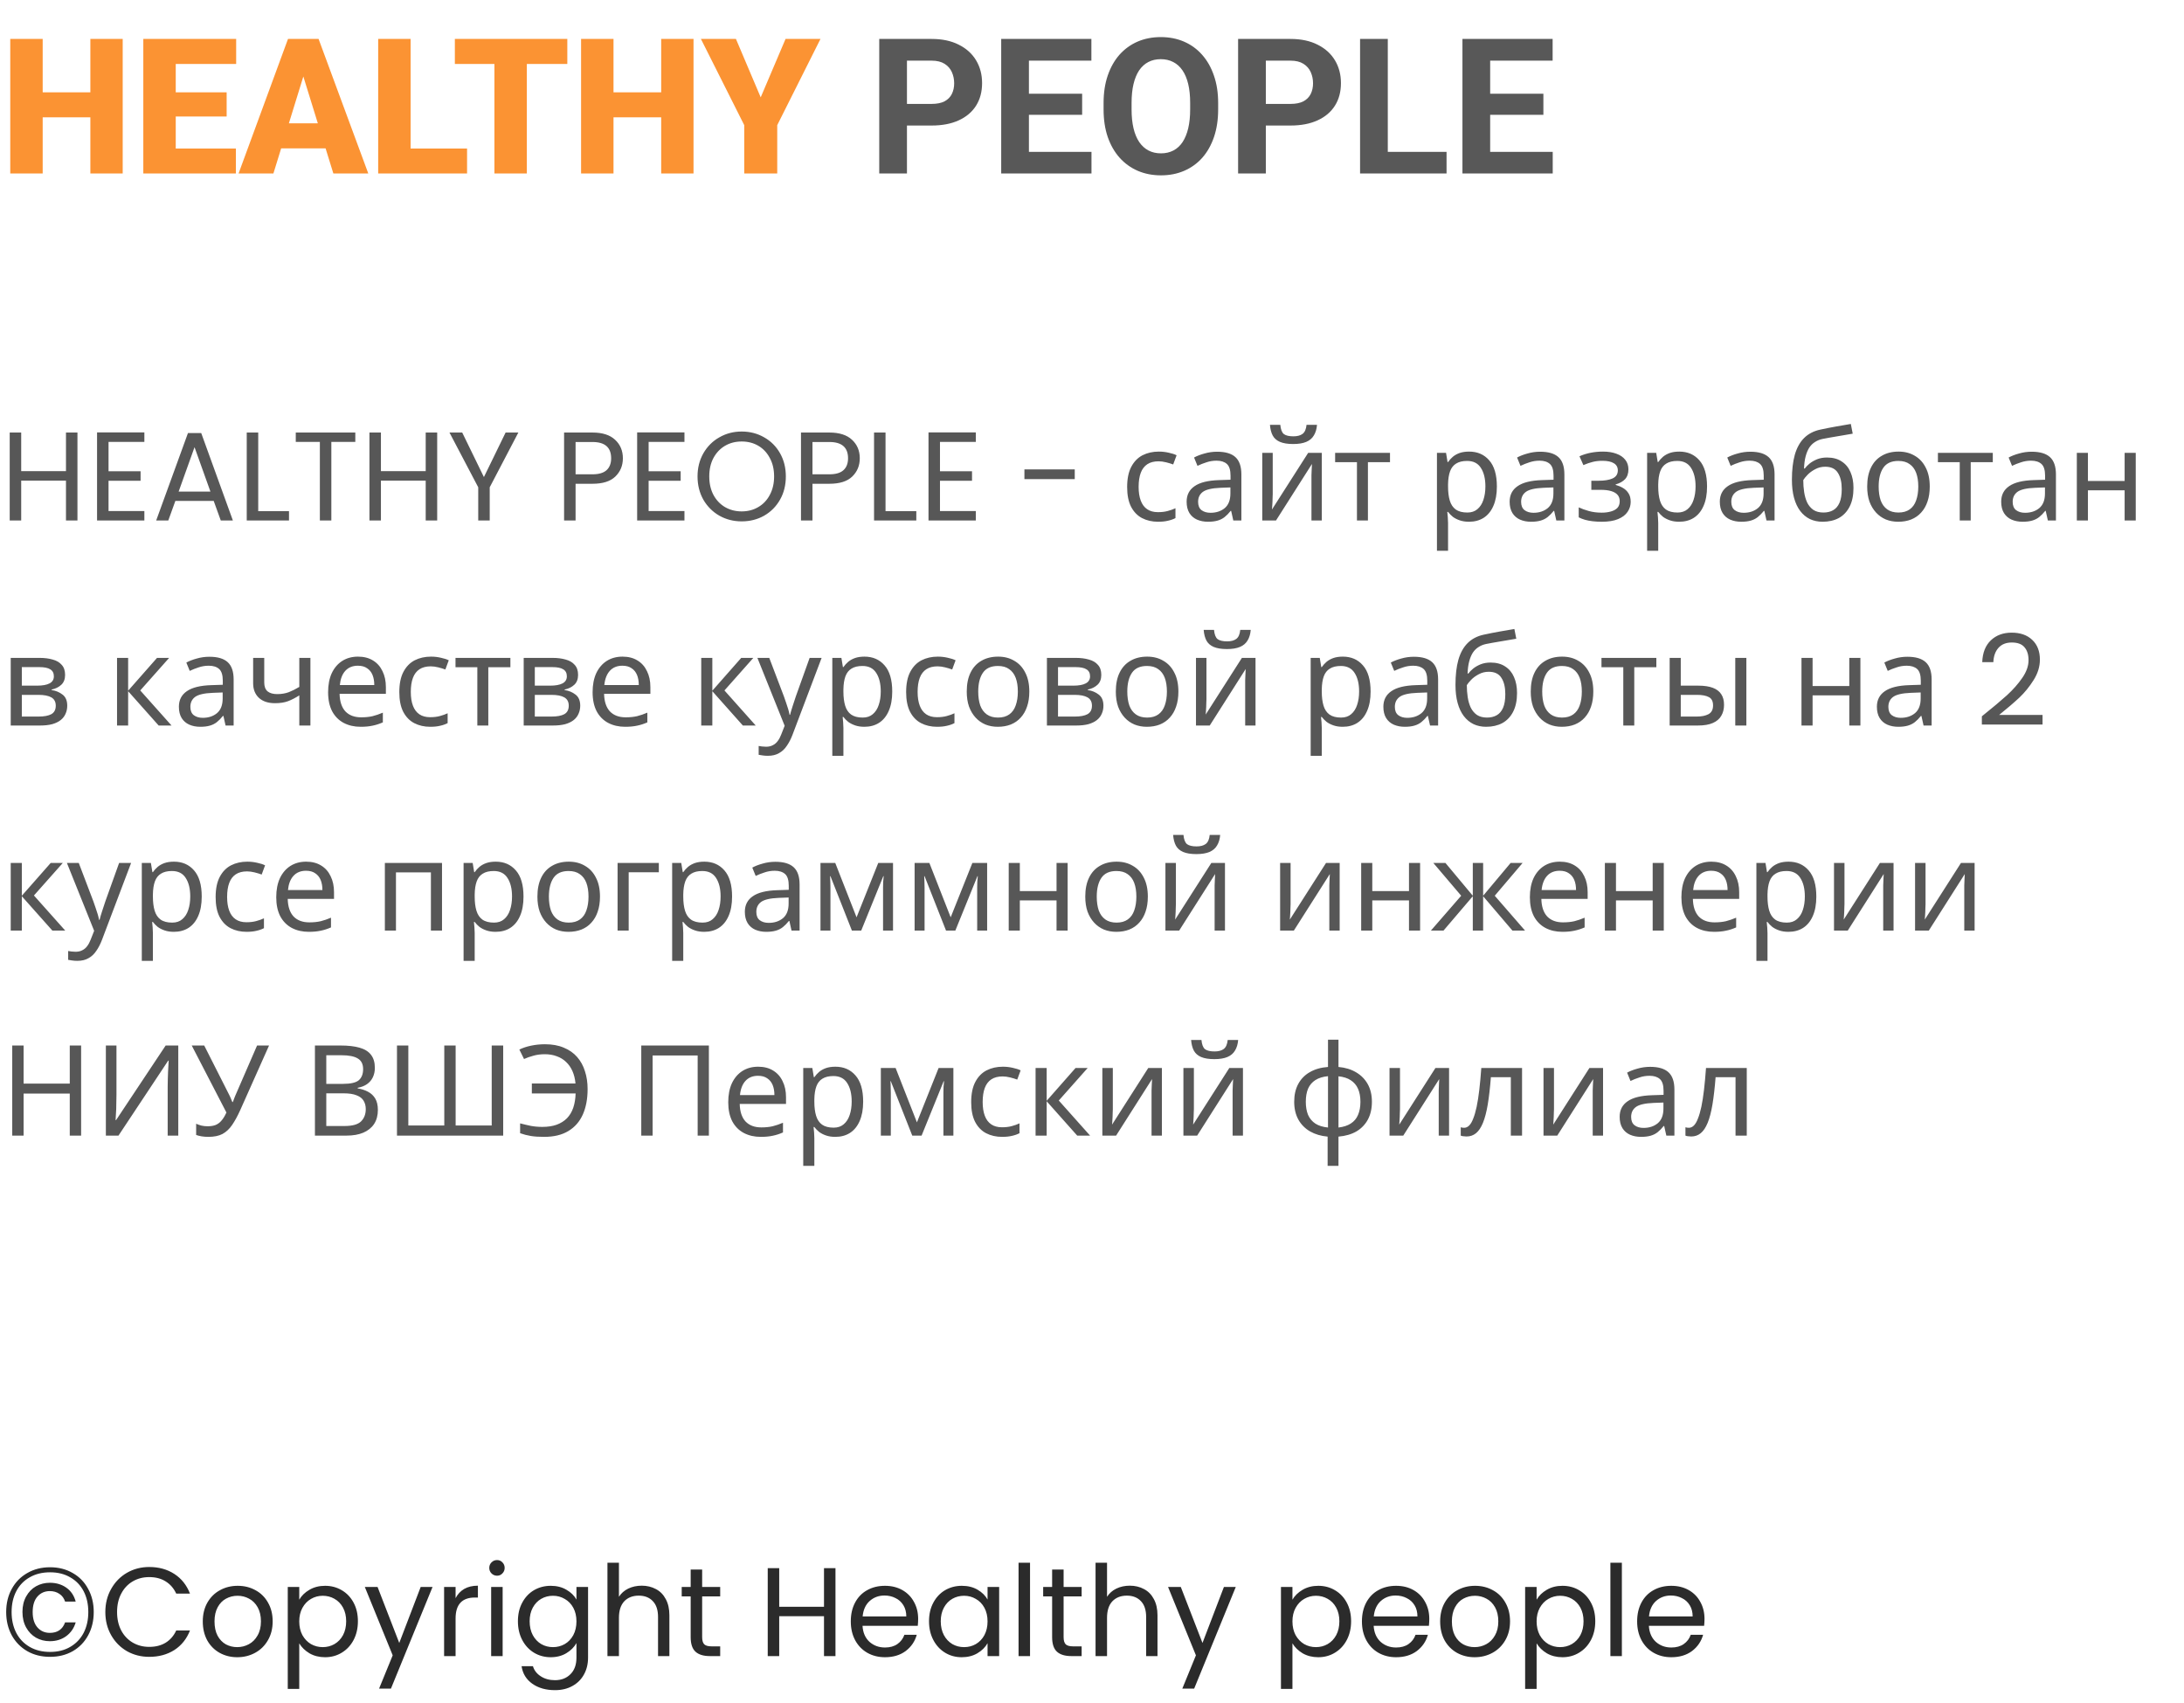 <svg width="277" height="216" viewBox="0 0 277 216" fill="none" xmlns="http://www.w3.org/2000/svg">
<path d="M6.352 198.736C7.429 198.736 8.389 198.981 9.232 199.472C10.075 199.952 10.725 200.624 11.184 201.488C11.653 202.341 11.888 203.317 11.888 204.416C11.888 205.515 11.653 206.496 11.184 207.36C10.725 208.213 10.075 208.885 9.232 209.376C8.389 209.856 7.429 210.096 6.352 210.096C5.264 210.096 4.299 209.856 3.456 209.376C2.613 208.885 1.957 208.213 1.488 207.36C1.019 206.496 0.784 205.515 0.784 204.416C0.784 203.317 1.019 202.341 1.488 201.488C1.957 200.624 2.613 199.952 3.456 199.472C4.299 198.981 5.264 198.736 6.352 198.736ZM6.352 199.376C5.36 199.376 4.496 199.589 3.76 200.016C3.024 200.432 2.459 201.019 2.064 201.776C1.669 202.533 1.472 203.413 1.472 204.416C1.472 205.408 1.669 206.288 2.064 207.056C2.459 207.813 3.024 208.405 3.76 208.832C4.496 209.259 5.36 209.472 6.352 209.472C7.333 209.472 8.187 209.259 8.912 208.832C9.648 208.405 10.213 207.813 10.608 207.056C11.003 206.288 11.2 205.408 11.2 204.416C11.2 203.413 11.003 202.533 10.608 201.776C10.213 201.019 9.648 200.432 8.912 200.016C8.187 199.589 7.333 199.376 6.352 199.376ZM6.32 200.704C5.68 200.704 5.093 200.853 4.56 201.152C4.037 201.451 3.621 201.883 3.312 202.448C3.003 203.003 2.848 203.653 2.848 204.4C2.848 205.147 3.003 205.803 3.312 206.368C3.621 206.923 4.037 207.355 4.56 207.664C5.093 207.963 5.68 208.112 6.32 208.112C7.12 208.112 7.813 207.899 8.4 207.472C8.987 207.035 9.387 206.453 9.6 205.728H8.256C7.936 206.613 7.291 207.056 6.32 207.056C5.68 207.056 5.157 206.827 4.752 206.368C4.347 205.909 4.144 205.259 4.144 204.416C4.144 203.563 4.347 202.907 4.752 202.448C5.157 201.989 5.68 201.76 6.32 201.76C6.789 201.76 7.195 201.877 7.536 202.112C7.877 202.336 8.117 202.661 8.256 203.088H9.6C9.397 202.331 9.003 201.744 8.416 201.328C7.829 200.912 7.131 200.704 6.32 200.704ZM13.36 204.416C13.36 203.328 13.605 202.352 14.096 201.488C14.586 200.613 15.253 199.931 16.096 199.44C16.949 198.949 17.893 198.704 18.928 198.704C20.144 198.704 21.205 198.997 22.112 199.584C23.018 200.171 23.68 201.003 24.096 202.08H22.352C22.043 201.408 21.595 200.891 21.008 200.528C20.432 200.165 19.738 199.984 18.928 199.984C18.149 199.984 17.451 200.165 16.832 200.528C16.213 200.891 15.728 201.408 15.376 202.08C15.024 202.741 14.848 203.52 14.848 204.416C14.848 205.301 15.024 206.08 15.376 206.752C15.728 207.413 16.213 207.925 16.832 208.288C17.451 208.651 18.149 208.832 18.928 208.832C19.738 208.832 20.432 208.656 21.008 208.304C21.595 207.941 22.043 207.424 22.352 206.752H24.096C23.68 207.819 23.018 208.645 22.112 209.232C21.205 209.808 20.144 210.096 18.928 210.096C17.893 210.096 16.949 209.856 16.096 209.376C15.253 208.885 14.586 208.208 14.096 207.344C13.605 206.48 13.36 205.504 13.36 204.416ZM30.087 210.144C29.266 210.144 28.519 209.957 27.847 209.584C27.186 209.211 26.663 208.683 26.279 208C25.906 207.307 25.719 206.507 25.719 205.6C25.719 204.704 25.911 203.915 26.295 203.232C26.69 202.539 27.223 202.011 27.895 201.648C28.567 201.275 29.319 201.088 30.151 201.088C30.983 201.088 31.735 201.275 32.407 201.648C33.079 202.011 33.607 202.533 33.991 203.216C34.386 203.899 34.583 204.693 34.583 205.6C34.583 206.507 34.381 207.307 33.975 208C33.581 208.683 33.042 209.211 32.359 209.584C31.677 209.957 30.919 210.144 30.087 210.144ZM30.087 208.864C30.61 208.864 31.101 208.741 31.559 208.496C32.018 208.251 32.386 207.883 32.663 207.392C32.951 206.901 33.095 206.304 33.095 205.6C33.095 204.896 32.957 204.299 32.679 203.808C32.402 203.317 32.039 202.955 31.591 202.72C31.143 202.475 30.658 202.352 30.135 202.352C29.602 202.352 29.111 202.475 28.663 202.72C28.226 202.955 27.874 203.317 27.607 203.808C27.341 204.299 27.207 204.896 27.207 205.6C27.207 206.315 27.335 206.917 27.591 207.408C27.858 207.899 28.21 208.267 28.647 208.512C29.085 208.747 29.565 208.864 30.087 208.864ZM37.954 202.848C38.242 202.347 38.668 201.931 39.234 201.6C39.81 201.259 40.476 201.088 41.234 201.088C42.012 201.088 42.716 201.275 43.346 201.648C43.986 202.021 44.487 202.549 44.85 203.232C45.212 203.904 45.394 204.688 45.394 205.584C45.394 206.469 45.212 207.259 44.85 207.952C44.487 208.645 43.986 209.184 43.346 209.568C42.716 209.952 42.012 210.144 41.234 210.144C40.487 210.144 39.826 209.979 39.25 209.648C38.684 209.307 38.252 208.885 37.954 208.384V214.16H36.498V201.232H37.954V202.848ZM43.906 205.584C43.906 204.923 43.772 204.347 43.506 203.856C43.239 203.365 42.876 202.992 42.418 202.736C41.97 202.48 41.474 202.352 40.93 202.352C40.396 202.352 39.9 202.485 39.442 202.752C38.994 203.008 38.631 203.387 38.354 203.888C38.087 204.379 37.954 204.949 37.954 205.6C37.954 206.261 38.087 206.843 38.354 207.344C38.631 207.835 38.994 208.213 39.442 208.48C39.9 208.736 40.396 208.864 40.93 208.864C41.474 208.864 41.97 208.736 42.418 208.48C42.876 208.213 43.239 207.835 43.506 207.344C43.772 206.843 43.906 206.256 43.906 205.584ZM54.862 201.232L49.582 214.128H48.078L49.806 209.904L46.27 201.232H47.886L50.638 208.336L53.358 201.232H54.862ZM57.782 202.656C58.038 202.155 58.4 201.765 58.87 201.488C59.35 201.211 59.931 201.072 60.614 201.072V202.576H60.23C58.598 202.576 57.782 203.461 57.782 205.232V210H56.326V201.232H57.782V202.656ZM63.047 199.808C62.769 199.808 62.535 199.712 62.343 199.52C62.151 199.328 62.054 199.093 62.054 198.816C62.054 198.539 62.151 198.304 62.343 198.112C62.535 197.92 62.769 197.824 63.047 197.824C63.313 197.824 63.537 197.92 63.718 198.112C63.91 198.304 64.007 198.539 64.007 198.816C64.007 199.093 63.91 199.328 63.718 199.52C63.537 199.712 63.313 199.808 63.047 199.808ZM63.751 201.232V210H62.294V201.232H63.751ZM69.848 201.088C70.605 201.088 71.267 201.253 71.832 201.584C72.408 201.915 72.835 202.331 73.112 202.832V201.232H74.584V210.192C74.584 210.992 74.413 211.701 74.072 212.32C73.731 212.949 73.24 213.44 72.6 213.792C71.971 214.144 71.235 214.32 70.392 214.32C69.24 214.32 68.28 214.048 67.512 213.504C66.744 212.96 66.291 212.219 66.152 211.28H67.592C67.752 211.813 68.083 212.24 68.584 212.56C69.085 212.891 69.688 213.056 70.392 213.056C71.192 213.056 71.843 212.805 72.344 212.304C72.856 211.803 73.112 211.099 73.112 210.192V208.352C72.824 208.864 72.397 209.291 71.832 209.632C71.267 209.973 70.605 210.144 69.848 210.144C69.069 210.144 68.36 209.952 67.72 209.568C67.091 209.184 66.595 208.645 66.232 207.952C65.869 207.259 65.688 206.469 65.688 205.584C65.688 204.688 65.869 203.904 66.232 203.232C66.595 202.549 67.091 202.021 67.72 201.648C68.36 201.275 69.069 201.088 69.848 201.088ZM73.112 205.6C73.112 204.939 72.979 204.363 72.712 203.872C72.445 203.381 72.083 203.008 71.624 202.752C71.176 202.485 70.68 202.352 70.136 202.352C69.592 202.352 69.096 202.48 68.648 202.736C68.2 202.992 67.843 203.365 67.576 203.856C67.309 204.347 67.176 204.923 67.176 205.584C67.176 206.256 67.309 206.843 67.576 207.344C67.843 207.835 68.2 208.213 68.648 208.48C69.096 208.736 69.592 208.864 70.136 208.864C70.68 208.864 71.176 208.736 71.624 208.48C72.083 208.213 72.445 207.835 72.712 207.344C72.979 206.843 73.112 206.261 73.112 205.6ZM81.397 201.072C82.058 201.072 82.655 201.216 83.189 201.504C83.722 201.781 84.138 202.203 84.436 202.768C84.746 203.333 84.9 204.021 84.9 204.832V210H83.46V205.04C83.46 204.165 83.242 203.499 82.805 203.04C82.367 202.571 81.77 202.336 81.013 202.336C80.245 202.336 79.631 202.576 79.172 203.056C78.725 203.536 78.501 204.235 78.501 205.152V210H77.044V198.16H78.501V202.48C78.788 202.032 79.183 201.685 79.684 201.44C80.197 201.195 80.767 201.072 81.397 201.072ZM89.055 202.432V207.6C89.055 208.027 89.145 208.331 89.327 208.512C89.508 208.683 89.823 208.768 90.271 208.768H91.343V210H90.031C89.22 210 88.612 209.813 88.207 209.44C87.802 209.067 87.599 208.453 87.599 207.6V202.432H86.463V201.232H87.599V199.024H89.055V201.232H91.343V202.432H89.055ZM105.965 198.848V210H104.509V204.944H98.829V210H97.373V198.848H98.829V203.744H104.509V198.848H105.965ZM116.451 205.28C116.451 205.557 116.435 205.851 116.403 206.16H109.395C109.448 207.024 109.741 207.701 110.275 208.192C110.819 208.672 111.475 208.912 112.243 208.912C112.872 208.912 113.395 208.768 113.811 208.48C114.237 208.181 114.536 207.787 114.707 207.296H116.275C116.04 208.139 115.571 208.827 114.867 209.36C114.163 209.883 113.288 210.144 112.243 210.144C111.411 210.144 110.664 209.957 110.003 209.584C109.352 209.211 108.84 208.683 108.467 208C108.093 207.307 107.907 206.507 107.907 205.6C107.907 204.693 108.088 203.899 108.451 203.216C108.813 202.533 109.32 202.011 109.971 201.648C110.632 201.275 111.389 201.088 112.243 201.088C113.075 201.088 113.811 201.269 114.451 201.632C115.091 201.995 115.581 202.496 115.923 203.136C116.275 203.765 116.451 204.48 116.451 205.28ZM114.947 204.976C114.947 204.421 114.824 203.947 114.579 203.552C114.333 203.147 113.997 202.843 113.571 202.64C113.155 202.427 112.691 202.32 112.179 202.32C111.443 202.32 110.813 202.555 110.291 203.024C109.779 203.493 109.485 204.144 109.411 204.976H114.947ZM117.829 205.584C117.829 204.688 118.01 203.904 118.373 203.232C118.735 202.549 119.231 202.021 119.861 201.648C120.501 201.275 121.21 201.088 121.989 201.088C122.757 201.088 123.423 201.253 123.989 201.584C124.554 201.915 124.975 202.331 125.253 202.832V201.232H126.725V210H125.253V208.368C124.965 208.88 124.533 209.307 123.957 209.648C123.391 209.979 122.73 210.144 121.973 210.144C121.194 210.144 120.49 209.952 119.861 209.568C119.231 209.184 118.735 208.645 118.373 207.952C118.01 207.259 117.829 206.469 117.829 205.584ZM125.253 205.6C125.253 204.939 125.119 204.363 124.853 203.872C124.586 203.381 124.223 203.008 123.765 202.752C123.317 202.485 122.821 202.352 122.277 202.352C121.733 202.352 121.237 202.48 120.789 202.736C120.341 202.992 119.983 203.365 119.717 203.856C119.45 204.347 119.317 204.923 119.317 205.584C119.317 206.256 119.45 206.843 119.717 207.344C119.983 207.835 120.341 208.213 120.789 208.48C121.237 208.736 121.733 208.864 122.277 208.864C122.821 208.864 123.317 208.736 123.765 208.48C124.223 208.213 124.586 207.835 124.853 207.344C125.119 206.843 125.253 206.261 125.253 205.6ZM130.641 198.16V210H129.185V198.16H130.641ZM134.899 202.432V207.6C134.899 208.027 134.989 208.331 135.171 208.512C135.352 208.683 135.667 208.768 136.115 208.768H137.187V210H135.875C135.064 210 134.456 209.813 134.051 209.44C133.645 209.067 133.443 208.453 133.443 207.6V202.432H132.307V201.232H133.443V199.024H134.899V201.232H137.187V202.432H134.899ZM143.303 201.072C143.964 201.072 144.561 201.216 145.095 201.504C145.628 201.781 146.044 202.203 146.343 202.768C146.652 203.333 146.807 204.021 146.807 204.832V210H145.367V205.04C145.367 204.165 145.148 203.499 144.711 203.04C144.273 202.571 143.676 202.336 142.919 202.336C142.151 202.336 141.537 202.576 141.079 203.056C140.631 203.536 140.407 204.235 140.407 205.152V210H138.951V198.16H140.407V202.48C140.695 202.032 141.089 201.685 141.591 201.44C142.103 201.195 142.673 201.072 143.303 201.072ZM156.737 201.232L151.457 214.128H149.953L151.681 209.904L148.145 201.232H149.761L152.513 208.336L155.233 201.232H156.737ZM163.922 202.848C164.21 202.347 164.637 201.931 165.202 201.6C165.778 201.259 166.445 201.088 167.202 201.088C167.981 201.088 168.685 201.275 169.314 201.648C169.954 202.021 170.456 202.549 170.818 203.232C171.181 203.904 171.362 204.688 171.362 205.584C171.362 206.469 171.181 207.259 170.818 207.952C170.456 208.645 169.954 209.184 169.314 209.568C168.685 209.952 167.981 210.144 167.202 210.144C166.456 210.144 165.794 209.979 165.218 209.648C164.653 209.307 164.221 208.885 163.922 208.384V214.16H162.466V201.232H163.922V202.848ZM169.874 205.584C169.874 204.923 169.741 204.347 169.474 203.856C169.208 203.365 168.845 202.992 168.386 202.736C167.938 202.48 167.442 202.352 166.898 202.352C166.365 202.352 165.869 202.485 165.41 202.752C164.962 203.008 164.6 203.387 164.322 203.888C164.056 204.379 163.922 204.949 163.922 205.6C163.922 206.261 164.056 206.843 164.322 207.344C164.6 207.835 164.962 208.213 165.41 208.48C165.869 208.736 166.365 208.864 166.898 208.864C167.442 208.864 167.938 208.736 168.386 208.48C168.845 208.213 169.208 207.835 169.474 207.344C169.741 206.843 169.874 206.256 169.874 205.584ZM181.279 205.28C181.279 205.557 181.263 205.851 181.231 206.16H174.223C174.276 207.024 174.57 207.701 175.103 208.192C175.647 208.672 176.303 208.912 177.071 208.912C177.7 208.912 178.223 208.768 178.639 208.48C179.066 208.181 179.364 207.787 179.535 207.296H181.103C180.868 208.139 180.399 208.827 179.695 209.36C178.991 209.883 178.116 210.144 177.071 210.144C176.239 210.144 175.492 209.957 174.831 209.584C174.18 209.211 173.668 208.683 173.295 208C172.922 207.307 172.735 206.507 172.735 205.6C172.735 204.693 172.916 203.899 173.279 203.216C173.642 202.533 174.148 202.011 174.799 201.648C175.46 201.275 176.218 201.088 177.071 201.088C177.903 201.088 178.639 201.269 179.279 201.632C179.919 201.995 180.41 202.496 180.751 203.136C181.103 203.765 181.279 204.48 181.279 205.28ZM179.775 204.976C179.775 204.421 179.652 203.947 179.407 203.552C179.162 203.147 178.826 202.843 178.399 202.64C177.983 202.427 177.519 202.32 177.007 202.32C176.271 202.32 175.642 202.555 175.119 203.024C174.607 203.493 174.314 204.144 174.239 204.976H179.775ZM187.025 210.144C186.203 210.144 185.457 209.957 184.785 209.584C184.123 209.211 183.601 208.683 183.217 208C182.843 207.307 182.657 206.507 182.657 205.6C182.657 204.704 182.849 203.915 183.233 203.232C183.627 202.539 184.161 202.011 184.833 201.648C185.505 201.275 186.257 201.088 187.089 201.088C187.921 201.088 188.673 201.275 189.345 201.648C190.017 202.011 190.545 202.533 190.929 203.216C191.323 203.899 191.521 204.693 191.521 205.6C191.521 206.507 191.318 207.307 190.913 208C190.518 208.683 189.979 209.211 189.297 209.584C188.614 209.957 187.857 210.144 187.025 210.144ZM187.025 208.864C187.547 208.864 188.038 208.741 188.497 208.496C188.955 208.251 189.323 207.883 189.601 207.392C189.889 206.901 190.033 206.304 190.033 205.6C190.033 204.896 189.894 204.299 189.617 203.808C189.339 203.317 188.977 202.955 188.529 202.72C188.081 202.475 187.595 202.352 187.073 202.352C186.539 202.352 186.049 202.475 185.601 202.72C185.163 202.955 184.811 203.317 184.545 203.808C184.278 204.299 184.145 204.896 184.145 205.6C184.145 206.315 184.273 206.917 184.529 207.408C184.795 207.899 185.147 208.267 185.585 208.512C186.022 208.747 186.502 208.864 187.025 208.864ZM194.891 202.848C195.179 202.347 195.606 201.931 196.171 201.6C196.747 201.259 197.414 201.088 198.171 201.088C198.95 201.088 199.654 201.275 200.283 201.648C200.923 202.021 201.424 202.549 201.787 203.232C202.15 203.904 202.331 204.688 202.331 205.584C202.331 206.469 202.15 207.259 201.787 207.952C201.424 208.645 200.923 209.184 200.283 209.568C199.654 209.952 198.95 210.144 198.171 210.144C197.424 210.144 196.763 209.979 196.187 209.648C195.622 209.307 195.19 208.885 194.891 208.384V214.16H193.435V201.232H194.891V202.848ZM200.843 205.584C200.843 204.923 200.71 204.347 200.443 203.856C200.176 203.365 199.814 202.992 199.355 202.736C198.907 202.48 198.411 202.352 197.867 202.352C197.334 202.352 196.838 202.485 196.379 202.752C195.931 203.008 195.568 203.387 195.291 203.888C195.024 204.379 194.891 204.949 194.891 205.6C194.891 206.261 195.024 206.843 195.291 207.344C195.568 207.835 195.931 208.213 196.379 208.48C196.838 208.736 197.334 208.864 197.867 208.864C198.411 208.864 198.907 208.736 199.355 208.48C199.814 208.213 200.176 207.835 200.443 207.344C200.71 206.843 200.843 206.256 200.843 205.584ZM205.704 198.16V210H204.248V198.16H205.704ZM216.185 205.28C216.185 205.557 216.169 205.851 216.137 206.16H209.129C209.182 207.024 209.476 207.701 210.009 208.192C210.553 208.672 211.209 208.912 211.977 208.912C212.606 208.912 213.129 208.768 213.545 208.48C213.972 208.181 214.27 207.787 214.441 207.296H216.009C215.774 208.139 215.305 208.827 214.601 209.36C213.897 209.883 213.022 210.144 211.977 210.144C211.145 210.144 210.398 209.957 209.737 209.584C209.086 209.211 208.574 208.683 208.201 208C207.828 207.307 207.641 206.507 207.641 205.6C207.641 204.693 207.822 203.899 208.185 203.216C208.548 202.533 209.054 202.011 209.705 201.648C210.366 201.275 211.124 201.088 211.977 201.088C212.809 201.088 213.545 201.269 214.185 201.632C214.825 201.995 215.316 202.496 215.657 203.136C216.009 203.765 216.185 204.48 216.185 205.28ZM214.681 204.976C214.681 204.421 214.558 203.947 214.313 203.552C214.068 203.147 213.732 202.843 213.305 202.64C212.889 202.427 212.425 202.32 211.913 202.32C211.177 202.32 210.548 202.555 210.025 203.024C209.513 203.493 209.22 204.144 209.145 204.976H214.681Z" fill="#2B2B2B"/>
<path d="M9.824 54.848V66H8.368V60.944H2.688V66H1.232V54.848H2.688V59.744H8.368V54.848H9.824ZM13.766 56.032V59.76H17.83V60.96H13.766V64.8H18.31V66H12.31V54.832H18.31V56.032H13.766ZM27.105 63.52H22.241L21.345 66H19.809L23.841 54.912H25.521L29.537 66H28.001L27.105 63.52ZM26.689 62.336L24.673 56.704L22.657 62.336H26.689ZM32.751 64.816H36.654V66H31.294V54.848H32.751V64.816ZM45.065 54.848V56.032H42.025V66H40.569V56.032H37.513V54.848H45.065ZM55.449 54.848V66H53.993V60.944H48.313V66H46.857V54.848H48.313V59.744H53.993V54.848H55.449ZM65.743 54.848L62.111 61.792V66H60.655V61.792L57.007 54.848H58.623L61.375 60.496L64.127 54.848H65.743ZM79.001 58.112C79.001 59.04 78.68 59.813 78.04 60.432C77.411 61.04 76.446 61.344 75.144 61.344H73.001V66H71.544V54.848H75.144C76.403 54.848 77.358 55.152 78.008 55.76C78.67 56.368 79.001 57.152 79.001 58.112ZM75.144 60.144C75.955 60.144 76.552 59.968 76.936 59.616C77.32 59.264 77.513 58.763 77.513 58.112C77.513 56.736 76.723 56.048 75.144 56.048H73.001V60.144H75.144ZM82.266 56.032V59.76H86.33V60.96H82.266V64.8H86.81V66H80.81V54.832H86.81V56.032H82.266ZM94.069 66.112C93.035 66.112 92.091 65.872 91.237 65.392C90.384 64.901 89.707 64.224 89.205 63.36C88.715 62.485 88.469 61.504 88.469 60.416C88.469 59.328 88.715 58.352 89.205 57.488C89.707 56.613 90.384 55.936 91.237 55.456C92.091 54.965 93.035 54.72 94.069 54.72C95.115 54.72 96.064 54.965 96.917 55.456C97.771 55.936 98.443 56.608 98.933 57.472C99.424 58.336 99.669 59.317 99.669 60.416C99.669 61.515 99.424 62.496 98.933 63.36C98.443 64.224 97.771 64.901 96.917 65.392C96.064 65.872 95.115 66.112 94.069 66.112ZM94.069 64.848C94.848 64.848 95.547 64.667 96.165 64.304C96.795 63.941 97.285 63.424 97.637 62.752C98 62.08 98.181 61.301 98.181 60.416C98.181 59.52 98 58.741 97.637 58.08C97.285 57.408 96.8 56.891 96.181 56.528C95.563 56.165 94.859 55.984 94.069 55.984C93.28 55.984 92.576 56.165 91.957 56.528C91.339 56.891 90.848 57.408 90.485 58.08C90.133 58.741 89.957 59.52 89.957 60.416C89.957 61.301 90.133 62.08 90.485 62.752C90.848 63.424 91.339 63.941 91.957 64.304C92.587 64.667 93.291 64.848 94.069 64.848ZM109.047 58.112C109.047 59.04 108.727 59.813 108.087 60.432C107.458 61.04 106.493 61.344 105.191 61.344H103.047V66H101.591V54.848H105.191C106.45 54.848 107.405 55.152 108.055 55.76C108.717 56.368 109.047 57.152 109.047 58.112ZM105.191 60.144C106.002 60.144 106.599 59.968 106.983 59.616C107.367 59.264 107.559 58.763 107.559 58.112C107.559 56.736 106.77 56.048 105.191 56.048H103.047V60.144H105.191ZM112.313 64.816H116.217V66H110.857V54.848H112.313V64.816ZM119.219 56.032V59.76H123.283V60.96H119.219V64.8H123.763V66H117.763V54.832H123.763V56.032H119.219ZM136.312 59.52V60.752H129.928V59.52H136.312ZM146.878 66.16C146.121 66.16 145.443 66.005 144.846 65.696C144.259 65.387 143.795 64.907 143.454 64.256C143.123 63.605 142.958 62.773 142.958 61.76C142.958 60.704 143.134 59.845 143.486 59.184C143.838 58.523 144.313 58.037 144.91 57.728C145.518 57.419 146.206 57.264 146.974 57.264C147.411 57.264 147.833 57.312 148.238 57.408C148.643 57.493 148.974 57.6 149.23 57.728L148.798 58.896C148.542 58.8 148.243 58.709 147.902 58.624C147.561 58.539 147.241 58.496 146.942 58.496C146.366 58.496 145.891 58.619 145.518 58.864C145.145 59.109 144.867 59.472 144.686 59.952C144.505 60.432 144.414 61.029 144.414 61.744C144.414 62.427 144.505 63.008 144.686 63.488C144.867 63.968 145.139 64.331 145.502 64.576C145.865 64.821 146.318 64.944 146.862 64.944C147.331 64.944 147.742 64.896 148.094 64.8C148.457 64.704 148.787 64.587 149.086 64.448V65.696C148.798 65.845 148.478 65.957 148.126 66.032C147.785 66.117 147.369 66.16 146.878 66.16ZM154.374 57.28C155.419 57.28 156.192 57.509 156.694 57.968C157.195 58.427 157.446 59.157 157.446 60.16V66H156.422L156.15 64.784H156.086C155.84 65.093 155.584 65.355 155.318 65.568C155.062 65.771 154.763 65.92 154.422 66.016C154.091 66.112 153.686 66.16 153.206 66.16C152.694 66.16 152.23 66.069 151.814 65.888C151.408 65.707 151.088 65.429 150.854 65.056C150.619 64.672 150.502 64.192 150.502 63.616C150.502 62.763 150.838 62.107 151.51 61.648C152.182 61.179 153.216 60.923 154.614 60.88L156.07 60.832V60.32C156.07 59.605 155.915 59.109 155.606 58.832C155.296 58.555 154.859 58.416 154.294 58.416C153.846 58.416 153.419 58.485 153.014 58.624C152.608 58.752 152.23 58.901 151.878 59.072L151.446 58.016C151.819 57.813 152.262 57.643 152.774 57.504C153.286 57.355 153.819 57.28 154.374 57.28ZM154.79 61.856C153.723 61.899 152.982 62.069 152.566 62.368C152.16 62.667 151.958 63.088 151.958 63.632C151.958 64.112 152.102 64.464 152.39 64.688C152.688 64.912 153.067 65.024 153.526 65.024C154.251 65.024 154.854 64.827 155.334 64.432C155.814 64.027 156.054 63.408 156.054 62.576V61.808L154.79 61.856ZM167.038 53.872C166.996 54.405 166.862 54.853 166.638 55.216C166.425 55.579 166.105 55.851 165.678 56.032C165.252 56.213 164.697 56.304 164.014 56.304C163.321 56.304 162.761 56.213 162.334 56.032C161.918 55.851 161.614 55.584 161.422 55.232C161.23 54.869 161.113 54.416 161.07 53.872H162.382C162.436 54.448 162.585 54.837 162.83 55.04C163.086 55.232 163.492 55.328 164.046 55.328C164.537 55.328 164.921 55.227 165.198 55.024C165.486 54.811 165.657 54.427 165.71 53.872H167.038ZM161.422 62.656C161.422 62.752 161.417 62.891 161.406 63.072C161.406 63.243 161.401 63.429 161.39 63.632C161.38 63.824 161.369 64.011 161.358 64.192C161.348 64.363 161.337 64.501 161.326 64.608L165.918 57.424H167.646V66H166.334V60.944C166.334 60.773 166.334 60.549 166.334 60.272C166.345 59.995 166.356 59.723 166.366 59.456C166.377 59.179 166.388 58.971 166.398 58.832L161.838 66H160.094V57.424H161.422V62.656ZM176.296 58.608H173.496V66H172.104V58.608H169.336V57.424H176.296V58.608ZM186.331 57.264C187.387 57.264 188.235 57.632 188.875 58.368C189.525 59.104 189.851 60.213 189.851 61.696C189.851 62.667 189.701 63.488 189.403 64.16C189.115 64.821 188.704 65.323 188.171 65.664C187.648 65.995 187.029 66.16 186.315 66.16C185.877 66.16 185.488 66.101 185.147 65.984C184.805 65.867 184.512 65.717 184.267 65.536C184.032 65.344 183.829 65.136 183.659 64.912H183.563C183.584 65.093 183.605 65.323 183.627 65.6C183.648 65.877 183.659 66.117 183.659 66.32V69.84H182.251V57.424H183.403L183.595 58.592H183.659C183.829 58.347 184.032 58.123 184.267 57.92C184.512 57.717 184.8 57.557 185.131 57.44C185.472 57.323 185.872 57.264 186.331 57.264ZM186.075 58.448C185.499 58.448 185.035 58.56 184.683 58.784C184.331 58.997 184.075 59.323 183.915 59.76C183.755 60.197 183.669 60.752 183.659 61.424V61.696C183.659 62.4 183.733 62.997 183.883 63.488C184.032 63.979 184.283 64.352 184.635 64.608C184.997 64.864 185.488 64.992 186.107 64.992C186.629 64.992 187.056 64.848 187.387 64.56C187.728 64.272 187.979 63.883 188.139 63.392C188.309 62.891 188.395 62.32 188.395 61.68C188.395 60.699 188.203 59.915 187.819 59.328C187.445 58.741 186.864 58.448 186.075 58.448ZM195.342 57.28C196.388 57.28 197.161 57.509 197.662 57.968C198.164 58.427 198.414 59.157 198.414 60.16V66H197.39L197.118 64.784H197.054C196.809 65.093 196.553 65.355 196.286 65.568C196.03 65.771 195.732 65.92 195.39 66.016C195.06 66.112 194.654 66.16 194.174 66.16C193.662 66.16 193.198 66.069 192.782 65.888C192.377 65.707 192.057 65.429 191.822 65.056C191.588 64.672 191.47 64.192 191.47 63.616C191.47 62.763 191.806 62.107 192.478 61.648C193.15 61.179 194.185 60.923 195.582 60.88L197.038 60.832V60.32C197.038 59.605 196.884 59.109 196.574 58.832C196.265 58.555 195.828 58.416 195.262 58.416C194.814 58.416 194.388 58.485 193.982 58.624C193.577 58.752 193.198 58.901 192.846 59.072L192.414 58.016C192.788 57.813 193.23 57.643 193.742 57.504C194.254 57.355 194.788 57.28 195.342 57.28ZM195.758 61.856C194.692 61.899 193.95 62.069 193.534 62.368C193.129 62.667 192.926 63.088 192.926 63.632C192.926 64.112 193.07 64.464 193.358 64.688C193.657 64.912 194.036 65.024 194.494 65.024C195.22 65.024 195.822 64.827 196.302 64.432C196.782 64.027 197.022 63.408 197.022 62.576V61.808L195.758 61.856ZM203.319 57.264C203.97 57.264 204.535 57.355 205.015 57.536C205.495 57.707 205.868 57.963 206.135 58.304C206.402 58.635 206.535 59.04 206.535 59.52C206.535 60.043 206.391 60.459 206.103 60.768C205.815 61.067 205.42 61.285 204.919 61.424V61.488C205.26 61.584 205.575 61.717 205.863 61.888C206.151 62.059 206.38 62.283 206.551 62.56C206.732 62.837 206.823 63.195 206.823 63.632C206.823 64.101 206.69 64.528 206.423 64.912C206.167 65.296 205.767 65.6 205.223 65.824C204.69 66.048 204.002 66.16 203.159 66.16C202.754 66.16 202.364 66.139 201.991 66.096C201.628 66.053 201.298 65.989 200.999 65.904C200.711 65.819 200.455 65.717 200.231 65.6V64.336C200.594 64.507 201.02 64.661 201.511 64.8C202.012 64.939 202.556 65.008 203.143 65.008C203.57 65.008 203.954 64.96 204.295 64.864C204.647 64.768 204.924 64.619 205.127 64.416C205.33 64.203 205.431 63.915 205.431 63.552C205.431 63.221 205.34 62.955 205.159 62.752C204.978 62.539 204.706 62.379 204.343 62.272C203.991 62.165 203.538 62.112 202.983 62.112H201.831V60.96H202.759C203.495 60.96 204.082 60.864 204.519 60.672C204.967 60.469 205.191 60.128 205.191 59.648C205.191 59.243 205.02 58.939 204.679 58.736C204.348 58.533 203.868 58.432 203.239 58.432C202.77 58.432 202.354 58.48 201.991 58.576C201.639 58.661 201.25 58.795 200.823 58.976L200.327 57.856C200.786 57.653 201.266 57.504 201.767 57.408C202.268 57.312 202.786 57.264 203.319 57.264ZM212.987 57.264C214.043 57.264 214.891 57.632 215.531 58.368C216.182 59.104 216.507 60.213 216.507 61.696C216.507 62.667 216.358 63.488 216.059 64.16C215.771 64.821 215.36 65.323 214.827 65.664C214.304 65.995 213.686 66.16 212.971 66.16C212.534 66.16 212.144 66.101 211.803 65.984C211.462 65.867 211.168 65.717 210.923 65.536C210.688 65.344 210.486 65.136 210.315 64.912H210.219C210.24 65.093 210.262 65.323 210.283 65.6C210.304 65.877 210.315 66.117 210.315 66.32V69.84H208.907V57.424H210.059L210.251 58.592H210.315C210.486 58.347 210.688 58.123 210.923 57.92C211.168 57.717 211.456 57.557 211.787 57.44C212.128 57.323 212.528 57.264 212.987 57.264ZM212.731 58.448C212.155 58.448 211.691 58.56 211.339 58.784C210.987 58.997 210.731 59.323 210.571 59.76C210.411 60.197 210.326 60.752 210.315 61.424V61.696C210.315 62.4 210.39 62.997 210.539 63.488C210.688 63.979 210.939 64.352 211.291 64.608C211.654 64.864 212.144 64.992 212.763 64.992C213.286 64.992 213.712 64.848 214.043 64.56C214.384 64.272 214.635 63.883 214.795 63.392C214.966 62.891 215.051 62.32 215.051 61.68C215.051 60.699 214.859 59.915 214.475 59.328C214.102 58.741 213.52 58.448 212.731 58.448ZM221.999 57.28C223.044 57.28 223.817 57.509 224.319 57.968C224.82 58.427 225.071 59.157 225.071 60.16V66H224.047L223.775 64.784H223.711C223.465 65.093 223.209 65.355 222.943 65.568C222.687 65.771 222.388 65.92 222.047 66.016C221.716 66.112 221.311 66.16 220.831 66.16C220.319 66.16 219.855 66.069 219.439 65.888C219.033 65.707 218.713 65.429 218.479 65.056C218.244 64.672 218.127 64.192 218.127 63.616C218.127 62.763 218.463 62.107 219.135 61.648C219.807 61.179 220.841 60.923 222.239 60.88L223.695 60.832V60.32C223.695 59.605 223.54 59.109 223.231 58.832C222.921 58.555 222.484 58.416 221.919 58.416C221.471 58.416 221.044 58.485 220.639 58.624C220.233 58.752 219.855 58.901 219.503 59.072L219.071 58.016C219.444 57.813 219.887 57.643 220.399 57.504C220.911 57.355 221.444 57.28 221.999 57.28ZM222.415 61.856C221.348 61.899 220.607 62.069 220.191 62.368C219.785 62.667 219.583 63.088 219.583 63.632C219.583 64.112 219.727 64.464 220.015 64.688C220.313 64.912 220.692 65.024 221.151 65.024C221.876 65.024 222.479 64.827 222.959 64.432C223.439 64.027 223.679 63.408 223.679 62.576V61.808L222.415 61.856ZM227.271 60.848C227.271 59.6 227.394 58.539 227.639 57.664C227.895 56.779 228.285 56.075 228.807 55.552C229.341 55.019 230.023 54.661 230.855 54.48C231.549 54.331 232.226 54.197 232.887 54.08C233.549 53.963 234.167 53.856 234.743 53.76L234.983 54.992C234.706 55.035 234.397 55.088 234.055 55.152C233.714 55.205 233.367 55.264 233.015 55.328C232.663 55.381 232.322 55.44 231.991 55.504C231.671 55.557 231.389 55.611 231.143 55.664C230.791 55.739 230.477 55.867 230.199 56.048C229.922 56.219 229.682 56.453 229.479 56.752C229.287 57.051 229.133 57.419 229.015 57.856C228.898 58.293 228.829 58.811 228.807 59.408H228.903C229.053 59.205 229.255 58.997 229.511 58.784C229.778 58.571 230.093 58.389 230.455 58.24C230.829 58.091 231.25 58.016 231.719 58.016C232.466 58.016 233.085 58.181 233.575 58.512C234.077 58.832 234.45 59.28 234.695 59.856C234.951 60.432 235.079 61.104 235.079 61.872C235.079 62.821 234.914 63.616 234.583 64.256C234.253 64.896 233.794 65.376 233.207 65.696C232.621 66.005 231.938 66.16 231.159 66.16C230.573 66.16 230.039 66.048 229.559 65.824C229.079 65.589 228.669 65.248 228.327 64.8C227.986 64.352 227.725 63.797 227.543 63.136C227.362 62.475 227.271 61.712 227.271 60.848ZM231.271 64.992C231.741 64.992 232.146 64.896 232.487 64.704C232.839 64.512 233.111 64.197 233.303 63.76C233.495 63.323 233.591 62.741 233.591 62.016C233.591 61.141 233.426 60.453 233.095 59.952C232.775 59.44 232.242 59.184 231.495 59.184C231.026 59.184 230.599 59.291 230.215 59.504C229.831 59.707 229.511 59.941 229.255 60.208C228.999 60.475 228.818 60.699 228.711 60.88C228.711 61.403 228.749 61.909 228.823 62.4C228.898 62.891 229.026 63.333 229.207 63.728C229.399 64.112 229.661 64.421 229.991 64.656C230.333 64.88 230.759 64.992 231.271 64.992ZM244.753 61.696C244.753 62.411 244.658 63.045 244.466 63.6C244.284 64.144 244.018 64.608 243.666 64.992C243.324 65.376 242.903 65.669 242.402 65.872C241.911 66.064 241.362 66.16 240.754 66.16C240.188 66.16 239.666 66.064 239.186 65.872C238.706 65.669 238.29 65.376 237.938 64.992C237.586 64.608 237.308 64.144 237.106 63.6C236.914 63.045 236.818 62.411 236.818 61.696C236.818 60.747 236.978 59.947 237.298 59.296C237.618 58.635 238.076 58.133 238.674 57.792C239.271 57.44 239.98 57.264 240.802 57.264C241.58 57.264 242.263 57.44 242.85 57.792C243.447 58.133 243.911 58.635 244.242 59.296C244.583 59.947 244.753 60.747 244.753 61.696ZM238.274 61.696C238.274 62.368 238.359 62.955 238.53 63.456C238.711 63.947 238.988 64.325 239.362 64.592C239.735 64.859 240.21 64.992 240.786 64.992C241.362 64.992 241.836 64.859 242.21 64.592C242.583 64.325 242.855 63.947 243.026 63.456C243.207 62.955 243.298 62.368 243.298 61.696C243.298 61.013 243.207 60.432 243.026 59.952C242.844 59.472 242.567 59.104 242.194 58.848C241.831 58.581 241.356 58.448 240.77 58.448C239.895 58.448 239.26 58.736 238.866 59.312C238.471 59.888 238.274 60.683 238.274 61.696ZM252.749 58.608H249.949V66H248.557V58.608H245.789V57.424H252.749V58.608ZM257.686 57.28C258.731 57.28 259.505 57.509 260.006 57.968C260.507 58.427 260.758 59.157 260.758 60.16V66H259.734L259.462 64.784H259.398C259.153 65.093 258.897 65.355 258.63 65.568C258.374 65.771 258.075 65.92 257.734 66.016C257.403 66.112 256.998 66.16 256.518 66.16C256.006 66.16 255.542 66.069 255.126 65.888C254.721 65.707 254.401 65.429 254.166 65.056C253.931 64.672 253.814 64.192 253.814 63.616C253.814 62.763 254.15 62.107 254.822 61.648C255.494 61.179 256.529 60.923 257.926 60.88L259.382 60.832V60.32C259.382 59.605 259.227 59.109 258.918 58.832C258.609 58.555 258.171 58.416 257.606 58.416C257.158 58.416 256.731 58.485 256.326 58.624C255.921 58.752 255.542 58.901 255.19 59.072L254.758 58.016C255.131 57.813 255.574 57.643 256.086 57.504C256.598 57.355 257.131 57.28 257.686 57.28ZM258.102 61.856C257.035 61.899 256.294 62.069 255.878 62.368C255.473 62.667 255.27 63.088 255.27 63.632C255.27 64.112 255.414 64.464 255.702 64.688C256.001 64.912 256.379 65.024 256.838 65.024C257.563 65.024 258.166 64.827 258.646 64.432C259.126 64.027 259.366 63.408 259.366 62.576V61.808L258.102 61.856ZM264.815 57.424V60.992H269.471V57.424H270.879V66H269.471V62.176H264.815V66H263.407V57.424H264.815ZM8.256 85.584C8.256 86.117 8.096 86.533 7.776 86.832C7.456 87.131 7.045 87.333 6.544 87.44V87.504C7.077 87.579 7.541 87.771 7.936 88.08C8.331 88.379 8.528 88.848 8.528 89.488C8.528 89.851 8.459 90.187 8.32 90.496C8.192 90.805 7.989 91.072 7.712 91.296C7.435 91.52 7.077 91.696 6.64 91.824C6.203 91.941 5.675 92 5.056 92H1.36V83.424H5.04C5.648 83.424 6.192 83.493 6.672 83.632C7.163 83.76 7.547 83.984 7.824 84.304C8.112 84.613 8.256 85.04 8.256 85.584ZM7.072 89.488C7.072 88.997 6.885 88.645 6.512 88.432C6.139 88.219 5.589 88.112 4.864 88.112H2.768V90.864H4.896C5.6 90.864 6.139 90.763 6.512 90.56C6.885 90.347 7.072 89.989 7.072 89.488ZM6.832 85.76C6.832 85.355 6.683 85.061 6.384 84.88C6.096 84.688 5.621 84.592 4.96 84.592H2.768V86.944H4.704C5.397 86.944 5.925 86.848 6.288 86.656C6.651 86.464 6.832 86.165 6.832 85.76ZM19.916 83.424H21.452L17.788 87.552L21.756 92H20.124L16.252 87.648V92H14.844V83.424H16.252V87.584L19.916 83.424ZM26.561 83.28C27.607 83.28 28.38 83.509 28.881 83.968C29.383 84.427 29.633 85.157 29.633 86.16V92H28.609L28.337 90.784H28.273C28.028 91.093 27.772 91.355 27.505 91.568C27.249 91.771 26.951 91.92 26.609 92.016C26.279 92.112 25.873 92.16 25.393 92.16C24.881 92.16 24.417 92.069 24.001 91.888C23.596 91.707 23.276 91.429 23.041 91.056C22.806 90.672 22.689 90.192 22.689 89.616C22.689 88.763 23.025 88.107 23.697 87.648C24.369 87.179 25.404 86.923 26.801 86.88L28.257 86.832V86.32C28.257 85.605 28.102 85.109 27.793 84.832C27.484 84.555 27.047 84.416 26.481 84.416C26.033 84.416 25.607 84.485 25.201 84.624C24.796 84.752 24.417 84.901 24.065 85.072L23.633 84.016C24.006 83.813 24.449 83.643 24.961 83.504C25.473 83.355 26.006 83.28 26.561 83.28ZM26.977 87.856C25.91 87.899 25.169 88.069 24.753 88.368C24.348 88.667 24.145 89.088 24.145 89.632C24.145 90.112 24.289 90.464 24.577 90.688C24.876 90.912 25.255 91.024 25.713 91.024C26.439 91.024 27.041 90.827 27.521 90.432C28.001 90.027 28.241 89.408 28.241 88.576V87.808L26.977 87.856ZM33.514 86.544C33.514 87.045 33.653 87.419 33.93 87.664C34.218 87.899 34.629 88.016 35.162 88.016C35.695 88.016 36.181 87.936 36.618 87.776C37.055 87.605 37.503 87.381 37.962 87.104V83.424H39.37V92H37.962V88.176C37.482 88.485 37.007 88.731 36.538 88.912C36.079 89.083 35.525 89.168 34.874 89.168C33.999 89.168 33.316 88.939 32.826 88.48C32.346 88.021 32.106 87.408 32.106 86.64V83.424H33.514V86.544ZM45.406 83.264C46.142 83.264 46.772 83.424 47.294 83.744C47.828 84.064 48.233 84.517 48.51 85.104C48.798 85.68 48.942 86.357 48.942 87.136V87.984H43.07C43.092 88.955 43.337 89.696 43.806 90.208C44.286 90.709 44.953 90.96 45.806 90.96C46.35 90.96 46.83 90.912 47.246 90.816C47.673 90.709 48.11 90.56 48.558 90.368V91.6C48.121 91.792 47.689 91.931 47.262 92.016C46.836 92.112 46.329 92.16 45.742 92.16C44.932 92.16 44.212 91.995 43.582 91.664C42.964 91.333 42.478 90.843 42.126 90.192C41.785 89.531 41.614 88.725 41.614 87.776C41.614 86.837 41.769 86.032 42.078 85.36C42.398 84.688 42.841 84.171 43.406 83.808C43.982 83.445 44.649 83.264 45.406 83.264ZM45.39 84.416C44.718 84.416 44.185 84.635 43.79 85.072C43.406 85.499 43.177 86.096 43.102 86.864H47.47C47.47 86.373 47.396 85.947 47.246 85.584C47.097 85.221 46.868 84.939 46.558 84.736C46.26 84.523 45.87 84.416 45.39 84.416ZM54.566 92.16C53.808 92.16 53.131 92.005 52.534 91.696C51.947 91.387 51.483 90.907 51.142 90.256C50.811 89.605 50.646 88.773 50.646 87.76C50.646 86.704 50.822 85.845 51.174 85.184C51.526 84.523 52 84.037 52.598 83.728C53.206 83.419 53.894 83.264 54.662 83.264C55.099 83.264 55.52 83.312 55.926 83.408C56.331 83.493 56.662 83.6 56.918 83.728L56.486 84.896C56.23 84.8 55.931 84.709 55.59 84.624C55.248 84.539 54.928 84.496 54.63 84.496C54.054 84.496 53.579 84.619 53.206 84.864C52.832 85.109 52.555 85.472 52.374 85.952C52.192 86.432 52.102 87.029 52.102 87.744C52.102 88.427 52.192 89.008 52.374 89.488C52.555 89.968 52.827 90.331 53.19 90.576C53.552 90.821 54.006 90.944 54.55 90.944C55.019 90.944 55.43 90.896 55.782 90.8C56.144 90.704 56.475 90.587 56.774 90.448V91.696C56.486 91.845 56.166 91.957 55.814 92.032C55.472 92.117 55.056 92.16 54.566 92.16ZM64.733 84.608H61.933V92H60.541V84.608H57.773V83.424H64.733V84.608ZM73.319 85.584C73.319 86.117 73.159 86.533 72.838 86.832C72.519 87.131 72.108 87.333 71.606 87.44V87.504C72.14 87.579 72.604 87.771 72.999 88.08C73.393 88.379 73.591 88.848 73.591 89.488C73.591 89.851 73.521 90.187 73.382 90.496C73.254 90.805 73.052 91.072 72.775 91.296C72.497 91.52 72.14 91.696 71.703 91.824C71.265 91.941 70.737 92 70.118 92H66.422V83.424H70.103C70.71 83.424 71.254 83.493 71.734 83.632C72.225 83.76 72.609 83.984 72.886 84.304C73.174 84.613 73.319 85.04 73.319 85.584ZM72.135 89.488C72.135 88.997 71.948 88.645 71.575 88.432C71.201 88.219 70.652 88.112 69.927 88.112H67.831V90.864H69.959C70.662 90.864 71.201 90.763 71.575 90.56C71.948 90.347 72.135 89.989 72.135 89.488ZM71.894 85.76C71.894 85.355 71.745 85.061 71.447 84.88C71.159 84.688 70.684 84.592 70.022 84.592H67.831V86.944H69.766C70.46 86.944 70.988 86.848 71.35 86.656C71.713 86.464 71.894 86.165 71.894 85.76ZM78.953 83.264C79.689 83.264 80.319 83.424 80.841 83.744C81.375 84.064 81.78 84.517 82.057 85.104C82.345 85.68 82.489 86.357 82.489 87.136V87.984H76.617C76.639 88.955 76.884 89.696 77.353 90.208C77.833 90.709 78.5 90.96 79.353 90.96C79.897 90.96 80.377 90.912 80.793 90.816C81.22 90.709 81.657 90.56 82.105 90.368V91.6C81.668 91.792 81.236 91.931 80.809 92.016C80.383 92.112 79.876 92.16 79.289 92.16C78.479 92.16 77.759 91.995 77.129 91.664C76.511 91.333 76.025 90.843 75.673 90.192C75.332 89.531 75.161 88.725 75.161 87.776C75.161 86.837 75.316 86.032 75.625 85.36C75.945 84.688 76.388 84.171 76.953 83.808C77.529 83.445 78.196 83.264 78.953 83.264ZM78.937 84.416C78.265 84.416 77.732 84.635 77.337 85.072C76.953 85.499 76.724 86.096 76.649 86.864H81.017C81.017 86.373 80.943 85.947 80.793 85.584C80.644 85.221 80.415 84.939 80.105 84.736C79.807 84.523 79.417 84.416 78.937 84.416ZM94.01 83.424H95.546L91.882 87.552L95.85 92H94.218L90.346 87.648V92H88.938V83.424H90.346V87.584L94.01 83.424ZM96.063 83.424H97.567L99.423 88.304C99.529 88.592 99.626 88.869 99.711 89.136C99.807 89.403 99.892 89.664 99.967 89.92C100.042 90.165 100.1 90.405 100.143 90.64H100.207C100.271 90.373 100.372 90.027 100.511 89.6C100.65 89.163 100.794 88.725 100.943 88.288L102.687 83.424H104.207L100.511 93.184C100.308 93.717 100.068 94.181 99.791 94.576C99.524 94.981 99.194 95.291 98.799 95.504C98.415 95.728 97.945 95.84 97.391 95.84C97.135 95.84 96.911 95.824 96.719 95.792C96.527 95.771 96.362 95.744 96.223 95.712V94.592C96.34 94.613 96.479 94.635 96.639 94.656C96.809 94.677 96.986 94.688 97.167 94.688C97.498 94.688 97.78 94.624 98.015 94.496C98.26 94.379 98.468 94.203 98.639 93.968C98.809 93.744 98.954 93.477 99.071 93.168L99.519 92.032L96.063 83.424ZM109.643 83.264C110.699 83.264 111.547 83.632 112.187 84.368C112.838 85.104 113.163 86.213 113.163 87.696C113.163 88.667 113.014 89.488 112.715 90.16C112.427 90.821 112.016 91.323 111.483 91.664C110.96 91.995 110.342 92.16 109.627 92.16C109.19 92.16 108.8 92.101 108.459 91.984C108.118 91.867 107.824 91.717 107.579 91.536C107.344 91.344 107.142 91.136 106.971 90.912H106.875C106.896 91.093 106.918 91.323 106.939 91.6C106.96 91.877 106.971 92.117 106.971 92.32V95.84H105.563V83.424H106.715L106.907 84.592H106.971C107.142 84.347 107.344 84.123 107.579 83.92C107.824 83.717 108.112 83.557 108.443 83.44C108.784 83.323 109.184 83.264 109.643 83.264ZM109.387 84.448C108.811 84.448 108.347 84.56 107.995 84.784C107.643 84.997 107.387 85.323 107.227 85.76C107.067 86.197 106.982 86.752 106.971 87.424V87.696C106.971 88.4 107.046 88.997 107.195 89.488C107.344 89.979 107.595 90.352 107.947 90.608C108.31 90.864 108.8 90.992 109.419 90.992C109.942 90.992 110.368 90.848 110.699 90.56C111.04 90.272 111.291 89.883 111.451 89.392C111.622 88.891 111.707 88.32 111.707 87.68C111.707 86.699 111.515 85.915 111.131 85.328C110.758 84.741 110.176 84.448 109.387 84.448ZM118.847 92.16C118.09 92.16 117.412 92.005 116.815 91.696C116.228 91.387 115.764 90.907 115.423 90.256C115.092 89.605 114.927 88.773 114.927 87.76C114.927 86.704 115.103 85.845 115.455 85.184C115.807 84.523 116.282 84.037 116.879 83.728C117.487 83.419 118.175 83.264 118.943 83.264C119.38 83.264 119.802 83.312 120.207 83.408C120.612 83.493 120.943 83.6 121.199 83.728L120.767 84.896C120.511 84.8 120.212 84.709 119.871 84.624C119.53 84.539 119.21 84.496 118.911 84.496C118.335 84.496 117.86 84.619 117.487 84.864C117.114 85.109 116.836 85.472 116.655 85.952C116.474 86.432 116.383 87.029 116.383 87.744C116.383 88.427 116.474 89.008 116.655 89.488C116.836 89.968 117.108 90.331 117.471 90.576C117.834 90.821 118.287 90.944 118.831 90.944C119.3 90.944 119.711 90.896 120.063 90.8C120.426 90.704 120.756 90.587 121.055 90.448V91.696C120.767 91.845 120.447 91.957 120.095 92.032C119.754 92.117 119.338 92.16 118.847 92.16ZM130.55 87.696C130.55 88.411 130.454 89.045 130.262 89.6C130.081 90.144 129.814 90.608 129.462 90.992C129.121 91.376 128.7 91.669 128.198 91.872C127.708 92.064 127.158 92.16 126.55 92.16C125.985 92.16 125.462 92.064 124.982 91.872C124.502 91.669 124.086 91.376 123.734 90.992C123.382 90.608 123.105 90.144 122.902 89.6C122.71 89.045 122.614 88.411 122.614 87.696C122.614 86.747 122.774 85.947 123.094 85.296C123.414 84.635 123.873 84.133 124.47 83.792C125.068 83.44 125.777 83.264 126.598 83.264C127.377 83.264 128.06 83.44 128.646 83.792C129.244 84.133 129.708 84.635 130.038 85.296C130.38 85.947 130.55 86.747 130.55 87.696ZM124.07 87.696C124.07 88.368 124.156 88.955 124.326 89.456C124.508 89.947 124.785 90.325 125.158 90.592C125.532 90.859 126.006 90.992 126.582 90.992C127.158 90.992 127.633 90.859 128.006 90.592C128.38 90.325 128.652 89.947 128.822 89.456C129.004 88.955 129.094 88.368 129.094 87.696C129.094 87.013 129.004 86.432 128.822 85.952C128.641 85.472 128.364 85.104 127.99 84.848C127.628 84.581 127.153 84.448 126.566 84.448C125.692 84.448 125.057 84.736 124.662 85.312C124.268 85.888 124.07 86.683 124.07 87.696ZM139.678 85.584C139.678 86.117 139.518 86.533 139.198 86.832C138.878 87.131 138.467 87.333 137.966 87.44V87.504C138.499 87.579 138.963 87.771 139.358 88.08C139.753 88.379 139.95 88.848 139.95 89.488C139.95 89.851 139.881 90.187 139.742 90.496C139.614 90.805 139.411 91.072 139.134 91.296C138.857 91.52 138.499 91.696 138.062 91.824C137.625 91.941 137.097 92 136.478 92H132.782V83.424H136.462C137.07 83.424 137.614 83.493 138.094 83.632C138.585 83.76 138.969 83.984 139.246 84.304C139.534 84.613 139.678 85.04 139.678 85.584ZM138.494 89.488C138.494 88.997 138.307 88.645 137.934 88.432C137.561 88.219 137.011 88.112 136.286 88.112H134.19V90.864H136.318C137.022 90.864 137.561 90.763 137.934 90.56C138.307 90.347 138.494 89.989 138.494 89.488ZM138.254 85.76C138.254 85.355 138.105 85.061 137.806 84.88C137.518 84.688 137.043 84.592 136.382 84.592H134.19V86.944H136.126C136.819 86.944 137.347 86.848 137.71 86.656C138.073 86.464 138.254 86.165 138.254 85.76ZM149.457 87.696C149.457 88.411 149.361 89.045 149.169 89.6C148.987 90.144 148.721 90.608 148.369 90.992C148.027 91.376 147.606 91.669 147.105 91.872C146.614 92.064 146.065 92.16 145.457 92.16C144.891 92.16 144.369 92.064 143.889 91.872C143.409 91.669 142.993 91.376 142.641 90.992C142.289 90.608 142.011 90.144 141.809 89.6C141.617 89.045 141.521 88.411 141.521 87.696C141.521 86.747 141.681 85.947 142.001 85.296C142.321 84.635 142.779 84.133 143.377 83.792C143.974 83.44 144.683 83.264 145.505 83.264C146.283 83.264 146.966 83.44 147.553 83.792C148.15 84.133 148.614 84.635 148.945 85.296C149.286 85.947 149.457 86.747 149.457 87.696ZM142.977 87.696C142.977 88.368 143.062 88.955 143.233 89.456C143.414 89.947 143.691 90.325 144.065 90.592C144.438 90.859 144.913 90.992 145.489 90.992C146.065 90.992 146.539 90.859 146.913 90.592C147.286 90.325 147.558 89.947 147.729 89.456C147.91 88.955 148.001 88.368 148.001 87.696C148.001 87.013 147.91 86.432 147.729 85.952C147.547 85.472 147.27 85.104 146.897 84.848C146.534 84.581 146.059 84.448 145.473 84.448C144.598 84.448 143.963 84.736 143.569 85.312C143.174 85.888 142.977 86.683 142.977 87.696ZM158.632 79.872C158.589 80.405 158.456 80.853 158.232 81.216C158.019 81.579 157.699 81.851 157.272 82.032C156.845 82.213 156.291 82.304 155.608 82.304C154.915 82.304 154.355 82.213 153.928 82.032C153.512 81.851 153.208 81.584 153.016 81.232C152.824 80.869 152.707 80.416 152.664 79.872H153.976C154.029 80.448 154.179 80.837 154.424 81.04C154.68 81.232 155.085 81.328 155.64 81.328C156.131 81.328 156.515 81.227 156.792 81.024C157.08 80.811 157.251 80.427 157.304 79.872H158.632ZM153.016 88.656C153.016 88.752 153.011 88.891 153 89.072C153 89.243 152.995 89.429 152.984 89.632C152.973 89.824 152.963 90.011 152.952 90.192C152.941 90.363 152.931 90.501 152.92 90.608L157.512 83.424H159.24V92H157.928V86.944C157.928 86.773 157.928 86.549 157.928 86.272C157.939 85.995 157.949 85.723 157.96 85.456C157.971 85.179 157.981 84.971 157.992 84.832L153.432 92H151.688V83.424H153.016V88.656ZM170.315 83.264C171.371 83.264 172.219 83.632 172.859 84.368C173.51 85.104 173.835 86.213 173.835 87.696C173.835 88.667 173.686 89.488 173.387 90.16C173.099 90.821 172.688 91.323 172.155 91.664C171.632 91.995 171.014 92.16 170.299 92.16C169.862 92.16 169.472 92.101 169.131 91.984C168.79 91.867 168.496 91.717 168.251 91.536C168.016 91.344 167.814 91.136 167.643 90.912H167.547C167.568 91.093 167.59 91.323 167.611 91.6C167.632 91.877 167.643 92.117 167.643 92.32V95.84H166.235V83.424H167.387L167.579 84.592H167.643C167.814 84.347 168.016 84.123 168.251 83.92C168.496 83.717 168.784 83.557 169.115 83.44C169.456 83.323 169.856 83.264 170.315 83.264ZM170.059 84.448C169.483 84.448 169.019 84.56 168.667 84.784C168.315 84.997 168.059 85.323 167.899 85.76C167.739 86.197 167.654 86.752 167.643 87.424V87.696C167.643 88.4 167.718 88.997 167.867 89.488C168.016 89.979 168.267 90.352 168.619 90.608C168.982 90.864 169.472 90.992 170.091 90.992C170.614 90.992 171.04 90.848 171.371 90.56C171.712 90.272 171.963 89.883 172.123 89.392C172.294 88.891 172.379 88.32 172.379 87.68C172.379 86.699 172.187 85.915 171.803 85.328C171.43 84.741 170.848 84.448 170.059 84.448ZM179.327 83.28C180.372 83.28 181.145 83.509 181.647 83.968C182.148 84.427 182.399 85.157 182.399 86.16V92H181.375L181.103 90.784H181.039C180.793 91.093 180.537 91.355 180.271 91.568C180.015 91.771 179.716 91.92 179.375 92.016C179.044 92.112 178.639 92.16 178.159 92.16C177.647 92.16 177.183 92.069 176.767 91.888C176.361 91.707 176.041 91.429 175.807 91.056C175.572 90.672 175.455 90.192 175.455 89.616C175.455 88.763 175.791 88.107 176.463 87.648C177.135 87.179 178.169 86.923 179.567 86.88L181.023 86.832V86.32C181.023 85.605 180.868 85.109 180.559 84.832C180.249 84.555 179.812 84.416 179.247 84.416C178.799 84.416 178.372 84.485 177.967 84.624C177.561 84.752 177.183 84.901 176.831 85.072L176.399 84.016C176.772 83.813 177.215 83.643 177.727 83.504C178.239 83.355 178.772 83.28 179.327 83.28ZM179.743 87.856C178.676 87.899 177.935 88.069 177.519 88.368C177.113 88.667 176.911 89.088 176.911 89.632C176.911 90.112 177.055 90.464 177.343 90.688C177.641 90.912 178.02 91.024 178.479 91.024C179.204 91.024 179.807 90.827 180.287 90.432C180.767 90.027 181.007 89.408 181.007 88.576V87.808L179.743 87.856ZM184.6 86.848C184.6 85.6 184.722 84.539 184.968 83.664C185.224 82.779 185.613 82.075 186.136 81.552C186.669 81.019 187.352 80.661 188.184 80.48C188.877 80.331 189.554 80.197 190.216 80.08C190.877 79.963 191.496 79.856 192.072 79.76L192.312 80.992C192.034 81.035 191.725 81.088 191.384 81.152C191.042 81.205 190.696 81.264 190.344 81.328C189.992 81.381 189.65 81.44 189.32 81.504C189 81.557 188.717 81.611 188.472 81.664C188.12 81.739 187.805 81.867 187.528 82.048C187.25 82.219 187.01 82.453 186.808 82.752C186.616 83.051 186.461 83.419 186.344 83.856C186.226 84.293 186.157 84.811 186.136 85.408H186.232C186.381 85.205 186.584 84.997 186.84 84.784C187.106 84.571 187.421 84.389 187.784 84.24C188.157 84.091 188.578 84.016 189.048 84.016C189.794 84.016 190.413 84.181 190.904 84.512C191.405 84.832 191.778 85.28 192.024 85.856C192.28 86.432 192.408 87.104 192.408 87.872C192.408 88.821 192.242 89.616 191.911 90.256C191.581 90.896 191.122 91.376 190.536 91.696C189.949 92.005 189.266 92.16 188.488 92.16C187.901 92.16 187.368 92.048 186.888 91.824C186.408 91.589 185.997 91.248 185.656 90.8C185.314 90.352 185.053 89.797 184.872 89.136C184.69 88.475 184.6 87.712 184.6 86.848ZM188.6 90.992C189.069 90.992 189.474 90.896 189.816 90.704C190.168 90.512 190.44 90.197 190.632 89.76C190.824 89.323 190.92 88.741 190.92 88.016C190.92 87.141 190.754 86.453 190.424 85.952C190.104 85.44 189.57 85.184 188.824 85.184C188.354 85.184 187.928 85.291 187.544 85.504C187.16 85.707 186.84 85.941 186.584 86.208C186.328 86.475 186.146 86.699 186.039 86.88C186.039 87.403 186.077 87.909 186.152 88.4C186.226 88.891 186.354 89.333 186.536 89.728C186.728 90.112 186.989 90.421 187.32 90.656C187.661 90.88 188.088 90.992 188.6 90.992ZM202.082 87.696C202.082 88.411 201.986 89.045 201.794 89.6C201.612 90.144 201.346 90.608 200.994 90.992C200.652 91.376 200.231 91.669 199.73 91.872C199.239 92.064 198.69 92.16 198.082 92.16C197.516 92.16 196.994 92.064 196.514 91.872C196.034 91.669 195.618 91.376 195.266 90.992C194.914 90.608 194.636 90.144 194.434 89.6C194.242 89.045 194.146 88.411 194.146 87.696C194.146 86.747 194.306 85.947 194.626 85.296C194.946 84.635 195.404 84.133 196.002 83.792C196.599 83.44 197.308 83.264 198.13 83.264C198.908 83.264 199.591 83.44 200.178 83.792C200.775 84.133 201.239 84.635 201.57 85.296C201.911 85.947 202.082 86.747 202.082 87.696ZM195.602 87.696C195.602 88.368 195.687 88.955 195.858 89.456C196.039 89.947 196.316 90.325 196.69 90.592C197.063 90.859 197.538 90.992 198.114 90.992C198.69 90.992 199.164 90.859 199.538 90.592C199.911 90.325 200.183 89.947 200.354 89.456C200.535 88.955 200.626 88.368 200.626 87.696C200.626 87.013 200.535 86.432 200.354 85.952C200.172 85.472 199.895 85.104 199.522 84.848C199.159 84.581 198.684 84.448 198.098 84.448C197.223 84.448 196.588 84.736 196.194 85.312C195.799 85.888 195.602 86.683 195.602 87.696ZM210.077 84.608H207.277V92H205.885V84.608H203.117V83.424H210.077V84.608ZM211.766 92V83.424H213.174V86.944H215.398C216.145 86.944 216.758 87.035 217.238 87.216C217.718 87.397 218.076 87.669 218.31 88.032C218.545 88.384 218.662 88.832 218.662 89.376C218.662 89.909 218.545 90.373 218.31 90.768C218.086 91.163 217.729 91.467 217.238 91.68C216.758 91.893 216.124 92 215.334 92H211.766ZM215.206 90.864C215.814 90.864 216.31 90.763 216.694 90.56C217.078 90.347 217.27 89.979 217.27 89.456C217.27 88.933 217.094 88.581 216.742 88.4C216.39 88.208 215.884 88.112 215.222 88.112H213.174V90.864H215.206ZM220.086 92V83.424H221.494V92H220.086ZM229.893 83.424V86.992H234.549V83.424H235.957V92H234.549V88.176H229.893V92H228.485V83.424H229.893ZM241.921 83.28C242.966 83.28 243.739 83.509 244.241 83.968C244.742 84.427 244.993 85.157 244.993 86.16V92H243.969L243.697 90.784H243.633C243.387 91.093 243.131 91.355 242.865 91.568C242.609 91.771 242.31 91.92 241.969 92.016C241.638 92.112 241.233 92.16 240.753 92.16C240.241 92.16 239.777 92.069 239.361 91.888C238.955 91.707 238.635 91.429 238.401 91.056C238.166 90.672 238.049 90.192 238.049 89.616C238.049 88.763 238.385 88.107 239.057 87.648C239.729 87.179 240.763 86.923 242.161 86.88L243.617 86.832V86.32C243.617 85.605 243.462 85.109 243.153 84.832C242.843 84.555 242.406 84.416 241.841 84.416C241.393 84.416 240.966 84.485 240.561 84.624C240.155 84.752 239.777 84.901 239.424 85.072L238.993 84.016C239.366 83.813 239.809 83.643 240.321 83.504C240.833 83.355 241.366 83.28 241.921 83.28ZM242.337 87.856C241.27 87.899 240.529 88.069 240.113 88.368C239.707 88.667 239.505 89.088 239.505 89.632C239.505 90.112 239.649 90.464 239.937 90.688C240.235 90.912 240.614 91.024 241.073 91.024C241.798 91.024 242.401 90.827 242.881 90.432C243.361 90.027 243.601 89.408 243.601 88.576V87.808L242.337 87.856ZM251.363 90.832C252.718 89.744 253.779 88.853 254.547 88.16C255.315 87.456 255.96 86.725 256.483 85.968C257.016 85.2 257.283 84.448 257.283 83.712C257.283 83.019 257.112 82.475 256.771 82.08C256.44 81.675 255.902 81.472 255.155 81.472C254.43 81.472 253.864 81.701 253.459 82.16C253.064 82.608 252.851 83.211 252.819 83.968H251.411C251.454 82.773 251.816 81.851 252.499 81.2C253.182 80.549 254.062 80.224 255.139 80.224C256.238 80.224 257.107 80.528 257.747 81.136C258.398 81.744 258.723 82.581 258.723 83.648C258.723 84.533 258.456 85.397 257.923 86.24C257.4 87.072 256.803 87.808 256.131 88.448C255.459 89.077 254.6 89.813 253.555 90.656H259.059V91.872H251.363V90.832ZM6.432 109.424H7.968L4.304 113.552L8.272 118H6.64L2.768 113.648V118H1.36V109.424H2.768V113.584L6.432 109.424ZM8.485 109.424H9.989L11.845 114.304C11.951 114.592 12.047 114.869 12.133 115.136C12.229 115.403 12.314 115.664 12.389 115.92C12.463 116.165 12.522 116.405 12.565 116.64H12.629C12.693 116.373 12.794 116.027 12.933 115.6C13.071 115.163 13.215 114.725 13.365 114.288L15.109 109.424H16.629L12.933 119.184C12.73 119.717 12.49 120.181 12.213 120.576C11.946 120.981 11.615 121.291 11.221 121.504C10.837 121.728 10.367 121.84 9.813 121.84C9.557 121.84 9.333 121.824 9.141 121.792C8.949 121.771 8.783 121.744 8.645 121.712V120.592C8.762 120.613 8.901 120.635 9.061 120.656C9.231 120.677 9.407 120.688 9.589 120.688C9.919 120.688 10.202 120.624 10.437 120.496C10.682 120.379 10.89 120.203 11.061 119.968C11.231 119.744 11.375 119.477 11.493 119.168L11.941 118.032L8.485 109.424ZM22.065 109.264C23.121 109.264 23.969 109.632 24.609 110.368C25.26 111.104 25.585 112.213 25.585 113.696C25.585 114.667 25.436 115.488 25.137 116.16C24.849 116.821 24.438 117.323 23.905 117.664C23.382 117.995 22.764 118.16 22.049 118.16C21.612 118.16 21.222 118.101 20.881 117.984C20.54 117.867 20.246 117.717 20.001 117.536C19.766 117.344 19.564 117.136 19.393 116.912H19.297C19.318 117.093 19.34 117.323 19.361 117.6C19.382 117.877 19.393 118.117 19.393 118.32V121.84H17.985V109.424H19.137L19.329 110.592H19.393C19.564 110.347 19.766 110.123 20.001 109.92C20.246 109.717 20.534 109.557 20.865 109.44C21.206 109.323 21.606 109.264 22.065 109.264ZM21.809 110.448C21.233 110.448 20.769 110.56 20.417 110.784C20.065 110.997 19.809 111.323 19.649 111.76C19.489 112.197 19.404 112.752 19.393 113.424V113.696C19.393 114.4 19.468 114.997 19.617 115.488C19.766 115.979 20.017 116.352 20.369 116.608C20.732 116.864 21.222 116.992 21.841 116.992C22.364 116.992 22.79 116.848 23.121 116.56C23.462 116.272 23.713 115.883 23.873 115.392C24.044 114.891 24.129 114.32 24.129 113.68C24.129 112.699 23.937 111.915 23.553 111.328C23.18 110.741 22.598 110.448 21.809 110.448ZM31.269 118.16C30.511 118.16 29.834 118.005 29.237 117.696C28.65 117.387 28.186 116.907 27.845 116.256C27.514 115.605 27.349 114.773 27.349 113.76C27.349 112.704 27.525 111.845 27.877 111.184C28.229 110.523 28.703 110.037 29.301 109.728C29.909 109.419 30.597 109.264 31.365 109.264C31.802 109.264 32.223 109.312 32.629 109.408C33.034 109.493 33.365 109.6 33.621 109.728L33.189 110.896C32.933 110.8 32.634 110.709 32.293 110.624C31.951 110.539 31.631 110.496 31.333 110.496C30.757 110.496 30.282 110.619 29.909 110.864C29.535 111.109 29.258 111.472 29.077 111.952C28.895 112.432 28.805 113.029 28.805 113.744C28.805 114.427 28.895 115.008 29.077 115.488C29.258 115.968 29.53 116.331 29.893 116.576C30.255 116.821 30.709 116.944 31.253 116.944C31.722 116.944 32.133 116.896 32.485 116.8C32.847 116.704 33.178 116.587 33.477 116.448V117.696C33.189 117.845 32.869 117.957 32.517 118.032C32.175 118.117 31.759 118.16 31.269 118.16ZM38.828 109.264C39.564 109.264 40.194 109.424 40.716 109.744C41.25 110.064 41.655 110.517 41.932 111.104C42.22 111.68 42.364 112.357 42.364 113.136V113.984H36.492C36.514 114.955 36.759 115.696 37.228 116.208C37.708 116.709 38.375 116.96 39.228 116.96C39.772 116.96 40.252 116.912 40.668 116.816C41.095 116.709 41.532 116.56 41.98 116.368V117.6C41.543 117.792 41.111 117.931 40.684 118.016C40.258 118.112 39.751 118.16 39.164 118.16C38.354 118.16 37.634 117.995 37.004 117.664C36.386 117.333 35.9 116.843 35.548 116.192C35.207 115.531 35.036 114.725 35.036 113.776C35.036 112.837 35.191 112.032 35.5 111.36C35.82 110.688 36.263 110.171 36.828 109.808C37.404 109.445 38.071 109.264 38.828 109.264ZM38.812 110.416C38.14 110.416 37.607 110.635 37.212 111.072C36.828 111.499 36.599 112.096 36.524 112.864H40.892C40.892 112.373 40.818 111.947 40.668 111.584C40.519 111.221 40.29 110.939 39.98 110.736C39.682 110.523 39.292 110.416 38.812 110.416ZM56.061 109.424V118H54.653V110.624H50.221V118H48.813V109.424H56.061ZM62.877 109.264C63.934 109.264 64.781 109.632 65.421 110.368C66.072 111.104 66.397 112.213 66.397 113.696C66.397 114.667 66.248 115.488 65.95 116.16C65.662 116.821 65.251 117.323 64.718 117.664C64.195 117.995 63.576 118.16 62.861 118.16C62.424 118.16 62.035 118.101 61.694 117.984C61.352 117.867 61.059 117.717 60.813 117.536C60.579 117.344 60.376 117.136 60.206 116.912H60.109C60.131 117.093 60.152 117.323 60.173 117.6C60.195 117.877 60.206 118.117 60.206 118.32V121.84H58.797V109.424H59.95L60.142 110.592H60.206C60.376 110.347 60.579 110.123 60.813 109.92C61.059 109.717 61.347 109.557 61.678 109.44C62.019 109.323 62.419 109.264 62.877 109.264ZM62.621 110.448C62.045 110.448 61.581 110.56 61.23 110.784C60.877 110.997 60.621 111.323 60.462 111.76C60.301 112.197 60.216 112.752 60.206 113.424V113.696C60.206 114.4 60.28 114.997 60.429 115.488C60.579 115.979 60.83 116.352 61.181 116.608C61.544 116.864 62.035 116.992 62.654 116.992C63.176 116.992 63.603 116.848 63.934 116.56C64.275 116.272 64.525 115.883 64.686 115.392C64.856 114.891 64.942 114.32 64.942 113.68C64.942 112.699 64.749 111.915 64.365 111.328C63.992 110.741 63.411 110.448 62.621 110.448ZM76.097 113.696C76.097 114.411 76.001 115.045 75.809 115.6C75.628 116.144 75.361 116.608 75.009 116.992C74.668 117.376 74.247 117.669 73.745 117.872C73.255 118.064 72.705 118.16 72.097 118.16C71.532 118.16 71.009 118.064 70.529 117.872C70.049 117.669 69.633 117.376 69.281 116.992C68.929 116.608 68.652 116.144 68.449 115.6C68.257 115.045 68.161 114.411 68.161 113.696C68.161 112.747 68.321 111.947 68.641 111.296C68.961 110.635 69.42 110.133 70.017 109.792C70.615 109.44 71.324 109.264 72.145 109.264C72.924 109.264 73.607 109.44 74.193 109.792C74.791 110.133 75.255 110.635 75.585 111.296C75.927 111.947 76.097 112.747 76.097 113.696ZM69.617 113.696C69.617 114.368 69.703 114.955 69.873 115.456C70.055 115.947 70.332 116.325 70.705 116.592C71.079 116.859 71.553 116.992 72.129 116.992C72.705 116.992 73.18 116.859 73.553 116.592C73.927 116.325 74.199 115.947 74.369 115.456C74.551 114.955 74.641 114.368 74.641 113.696C74.641 113.013 74.551 112.432 74.369 111.952C74.188 111.472 73.911 111.104 73.537 110.848C73.175 110.581 72.7 110.448 72.113 110.448C71.239 110.448 70.604 110.736 70.209 111.312C69.815 111.888 69.617 112.683 69.617 113.696ZM83.561 109.424V110.608H79.737V118H78.329V109.424H83.561ZM89.331 109.264C90.387 109.264 91.235 109.632 91.875 110.368C92.525 111.104 92.851 112.213 92.851 113.696C92.851 114.667 92.701 115.488 92.403 116.16C92.115 116.821 91.704 117.323 91.171 117.664C90.648 117.995 90.029 118.16 89.315 118.16C88.877 118.16 88.488 118.101 88.147 117.984C87.805 117.867 87.512 117.717 87.267 117.536C87.032 117.344 86.829 117.136 86.659 116.912H86.563C86.584 117.093 86.605 117.323 86.627 117.6C86.648 117.877 86.659 118.117 86.659 118.32V121.84H85.251V109.424H86.403L86.595 110.592H86.659C86.829 110.347 87.032 110.123 87.267 109.92C87.512 109.717 87.8 109.557 88.131 109.44C88.472 109.323 88.872 109.264 89.331 109.264ZM89.075 110.448C88.499 110.448 88.035 110.56 87.683 110.784C87.331 110.997 87.075 111.323 86.915 111.76C86.755 112.197 86.669 112.752 86.659 113.424V113.696C86.659 114.4 86.733 114.997 86.883 115.488C87.032 115.979 87.283 116.352 87.635 116.608C87.997 116.864 88.488 116.992 89.107 116.992C89.629 116.992 90.056 116.848 90.387 116.56C90.728 116.272 90.979 115.883 91.139 115.392C91.309 114.891 91.395 114.32 91.395 113.68C91.395 112.699 91.203 111.915 90.819 111.328C90.445 110.741 89.864 110.448 89.075 110.448ZM98.342 109.28C99.388 109.28 100.161 109.509 100.662 109.968C101.164 110.427 101.414 111.157 101.414 112.16V118H100.39L100.118 116.784H100.054C99.809 117.093 99.553 117.355 99.286 117.568C99.03 117.771 98.732 117.92 98.39 118.016C98.06 118.112 97.654 118.16 97.174 118.16C96.662 118.16 96.198 118.069 95.782 117.888C95.377 117.707 95.057 117.429 94.822 117.056C94.588 116.672 94.47 116.192 94.47 115.616C94.47 114.763 94.806 114.107 95.478 113.648C96.15 113.179 97.185 112.923 98.582 112.88L100.038 112.832V112.32C100.038 111.605 99.884 111.109 99.574 110.832C99.265 110.555 98.828 110.416 98.262 110.416C97.814 110.416 97.388 110.485 96.982 110.624C96.577 110.752 96.198 110.901 95.846 111.072L95.414 110.016C95.788 109.813 96.23 109.643 96.742 109.504C97.254 109.355 97.788 109.28 98.342 109.28ZM98.758 113.856C97.692 113.899 96.95 114.069 96.534 114.368C96.129 114.667 95.926 115.088 95.926 115.632C95.926 116.112 96.07 116.464 96.358 116.688C96.657 116.912 97.036 117.024 97.494 117.024C98.22 117.024 98.822 116.827 99.302 116.432C99.782 116.027 100.022 115.408 100.022 114.576V113.808L98.758 113.856ZM113.263 109.424V118H111.999V112.528C111.999 112.304 112.004 112.069 112.015 111.824C112.036 111.579 112.058 111.339 112.079 111.104H112.031L109.231 118H108.047L105.327 111.104H105.279C105.3 111.339 105.311 111.579 105.311 111.824C105.322 112.069 105.327 112.32 105.327 112.576V118H104.063V109.424H105.935L108.639 116.32L111.391 109.424H113.263ZM125.201 109.424V118H123.937V112.528C123.937 112.304 123.942 112.069 123.953 111.824C123.974 111.579 123.995 111.339 124.017 111.104H123.969L121.169 118H119.985L117.265 111.104H117.217C117.238 111.339 117.249 111.579 117.249 111.824C117.259 112.069 117.265 112.32 117.265 112.576V118H116.001V109.424H117.873L120.577 116.32L123.329 109.424H125.201ZM129.346 109.424V112.992H134.002V109.424H135.41V118H134.002V114.176H129.346V118H127.938V109.424H129.346ZM145.582 113.696C145.582 114.411 145.486 115.045 145.294 115.6C145.112 116.144 144.846 116.608 144.494 116.992C144.152 117.376 143.731 117.669 143.23 117.872C142.739 118.064 142.19 118.16 141.582 118.16C141.016 118.16 140.494 118.064 140.014 117.872C139.534 117.669 139.118 117.376 138.766 116.992C138.414 116.608 138.136 116.144 137.934 115.6C137.742 115.045 137.646 114.411 137.646 113.696C137.646 112.747 137.806 111.947 138.126 111.296C138.446 110.635 138.904 110.133 139.502 109.792C140.099 109.44 140.808 109.264 141.63 109.264C142.408 109.264 143.091 109.44 143.678 109.792C144.275 110.133 144.739 110.635 145.07 111.296C145.411 111.947 145.582 112.747 145.582 113.696ZM139.102 113.696C139.102 114.368 139.187 114.955 139.358 115.456C139.539 115.947 139.816 116.325 140.19 116.592C140.563 116.859 141.038 116.992 141.614 116.992C142.19 116.992 142.664 116.859 143.038 116.592C143.411 116.325 143.683 115.947 143.854 115.456C144.035 114.955 144.126 114.368 144.126 113.696C144.126 113.013 144.035 112.432 143.854 111.952C143.672 111.472 143.395 111.104 143.022 110.848C142.659 110.581 142.184 110.448 141.598 110.448C140.723 110.448 140.088 110.736 139.694 111.312C139.299 111.888 139.102 112.683 139.102 113.696ZM154.757 105.872C154.714 106.405 154.581 106.853 154.357 107.216C154.144 107.579 153.824 107.851 153.397 108.032C152.97 108.213 152.416 108.304 151.733 108.304C151.04 108.304 150.48 108.213 150.053 108.032C149.637 107.851 149.333 107.584 149.141 107.232C148.949 106.869 148.832 106.416 148.789 105.872H150.101C150.154 106.448 150.304 106.837 150.549 107.04C150.805 107.232 151.21 107.328 151.765 107.328C152.256 107.328 152.64 107.227 152.917 107.024C153.205 106.811 153.376 106.427 153.429 105.872H154.757ZM149.141 114.656C149.141 114.752 149.136 114.891 149.125 115.072C149.125 115.243 149.12 115.429 149.109 115.632C149.098 115.824 149.088 116.011 149.077 116.192C149.066 116.363 149.056 116.501 149.045 116.608L153.637 109.424H155.365V118H154.053V112.944C154.053 112.773 154.053 112.549 154.053 112.272C154.064 111.995 154.074 111.723 154.085 111.456C154.096 111.179 154.106 110.971 154.117 110.832L149.557 118H147.813V109.424H149.141V114.656ZM163.688 114.656C163.688 114.752 163.683 114.891 163.672 115.072C163.672 115.243 163.667 115.429 163.656 115.632C163.645 115.824 163.635 116.011 163.624 116.192C163.613 116.363 163.603 116.501 163.592 116.608L168.184 109.424H169.912V118H168.6V112.944C168.6 112.773 168.6 112.549 168.6 112.272C168.611 111.995 168.621 111.723 168.632 111.456C168.643 111.179 168.653 110.971 168.664 110.832L164.104 118H162.36V109.424H163.688V114.656ZM174.049 109.424V112.992H178.705V109.424H180.113V118H178.705V114.176H174.049V118H172.641V109.424H174.049ZM193.117 109.424L189.581 113.584L193.421 118H191.821L188.109 113.648V118H186.797V113.648L183.085 118H181.485L185.325 113.584L181.789 109.424H183.325L186.797 113.584V109.424H188.109V113.584L191.597 109.424H193.117ZM197.828 109.264C198.564 109.264 199.194 109.424 199.716 109.744C200.25 110.064 200.655 110.517 200.932 111.104C201.22 111.68 201.364 112.357 201.364 113.136V113.984H195.492C195.514 114.955 195.759 115.696 196.228 116.208C196.708 116.709 197.375 116.96 198.228 116.96C198.772 116.96 199.252 116.912 199.668 116.816C200.095 116.709 200.532 116.56 200.98 116.368V117.6C200.543 117.792 200.111 117.931 199.684 118.016C199.258 118.112 198.751 118.16 198.164 118.16C197.354 118.16 196.634 117.995 196.004 117.664C195.386 117.333 194.9 116.843 194.548 116.192C194.207 115.531 194.036 114.725 194.036 113.776C194.036 112.837 194.191 112.032 194.5 111.36C194.82 110.688 195.263 110.171 195.828 109.808C196.404 109.445 197.071 109.264 197.828 109.264ZM197.812 110.416C197.14 110.416 196.607 110.635 196.212 111.072C195.828 111.499 195.599 112.096 195.524 112.864H199.892C199.892 112.373 199.818 111.947 199.668 111.584C199.519 111.221 199.29 110.939 198.98 110.736C198.682 110.523 198.292 110.416 197.812 110.416ZM204.956 109.424V112.992H209.612V109.424H211.02V118H209.612V114.176H204.956V118H203.548V109.424H204.956ZM217.047 109.264C217.783 109.264 218.412 109.424 218.935 109.744C219.468 110.064 219.874 110.517 220.151 111.104C220.439 111.68 220.583 112.357 220.583 113.136V113.984H214.711C214.732 114.955 214.978 115.696 215.447 116.208C215.927 116.709 216.594 116.96 217.447 116.96C217.991 116.96 218.471 116.912 218.887 116.816C219.314 116.709 219.751 116.56 220.199 116.368V117.6C219.762 117.792 219.33 117.931 218.903 118.016C218.476 118.112 217.97 118.16 217.383 118.16C216.572 118.16 215.852 117.995 215.223 117.664C214.604 117.333 214.119 116.843 213.767 116.192C213.426 115.531 213.255 114.725 213.255 113.776C213.255 112.837 213.41 112.032 213.719 111.36C214.039 110.688 214.482 110.171 215.047 109.808C215.623 109.445 216.29 109.264 217.047 109.264ZM217.031 110.416C216.359 110.416 215.826 110.635 215.431 111.072C215.047 111.499 214.818 112.096 214.743 112.864H219.111C219.111 112.373 219.036 111.947 218.887 111.584C218.738 111.221 218.508 110.939 218.199 110.736C217.9 110.523 217.511 110.416 217.031 110.416ZM226.846 109.264C227.902 109.264 228.75 109.632 229.39 110.368C230.041 111.104 230.366 112.213 230.366 113.696C230.366 114.667 230.217 115.488 229.918 116.16C229.63 116.821 229.22 117.323 228.686 117.664C228.164 117.995 227.545 118.16 226.83 118.16C226.393 118.16 226.004 118.101 225.662 117.984C225.321 117.867 225.028 117.717 224.782 117.536C224.548 117.344 224.345 117.136 224.174 116.912H224.078C224.1 117.093 224.121 117.323 224.142 117.6C224.164 117.877 224.174 118.117 224.174 118.32V121.84H222.766V109.424H223.918L224.11 110.592H224.174C224.345 110.347 224.548 110.123 224.782 109.92C225.028 109.717 225.316 109.557 225.646 109.44C225.988 109.323 226.388 109.264 226.846 109.264ZM226.59 110.448C226.014 110.448 225.55 110.56 225.198 110.784C224.846 110.997 224.59 111.323 224.43 111.76C224.27 112.197 224.185 112.752 224.174 113.424V113.696C224.174 114.4 224.249 114.997 224.398 115.488C224.548 115.979 224.798 116.352 225.15 116.608C225.513 116.864 226.004 116.992 226.622 116.992C227.145 116.992 227.572 116.848 227.902 116.56C228.244 116.272 228.494 115.883 228.654 115.392C228.825 114.891 228.91 114.32 228.91 113.68C228.91 112.699 228.718 111.915 228.334 111.328C227.961 110.741 227.38 110.448 226.59 110.448ZM233.938 114.656C233.938 114.752 233.933 114.891 233.922 115.072C233.922 115.243 233.917 115.429 233.906 115.632C233.895 115.824 233.885 116.011 233.874 116.192C233.863 116.363 233.853 116.501 233.842 116.608L238.434 109.424H240.162V118H238.85V112.944C238.85 112.773 238.85 112.549 238.85 112.272C238.861 111.995 238.871 111.723 238.882 111.456C238.893 111.179 238.903 110.971 238.914 110.832L234.354 118H232.61V109.424H233.938V114.656ZM244.219 114.656C244.219 114.752 244.214 114.891 244.203 115.072C244.203 115.243 244.198 115.429 244.187 115.632C244.177 115.824 244.166 116.011 244.155 116.192C244.145 116.363 244.134 116.501 244.123 116.608L248.715 109.424H250.443V118H249.131V112.944C249.131 112.773 249.131 112.549 249.131 112.272C249.142 111.995 249.153 111.723 249.163 111.456C249.174 111.179 249.185 110.971 249.195 110.832L244.635 118H242.891V109.424H244.219V114.656ZM10.288 144H8.848V138.672H2.992V144H1.552V132.576H2.992V137.408H8.848V132.576H10.288V144ZM13.427 132.576H14.771V138.848C14.771 139.115 14.766 139.408 14.755 139.728C14.755 140.037 14.75 140.347 14.739 140.656C14.729 140.965 14.713 141.243 14.691 141.488C14.681 141.723 14.67 141.904 14.659 142.032H14.723L21.011 132.576H22.611V144H21.267V137.792C21.267 137.504 21.273 137.195 21.283 136.864C21.294 136.523 21.305 136.197 21.315 135.888C21.337 135.568 21.353 135.285 21.363 135.04C21.374 134.795 21.385 134.613 21.395 134.496H21.331L15.027 144H13.427V132.576ZM30.477 140.752C30.135 141.509 29.789 142.144 29.437 142.656C29.095 143.157 28.69 143.536 28.221 143.792C27.751 144.037 27.154 144.16 26.429 144.16C26.13 144.16 25.847 144.139 25.581 144.096C25.325 144.053 25.09 143.995 24.877 143.92V142.496C25.09 142.592 25.319 142.672 25.565 142.736C25.81 142.789 26.066 142.816 26.333 142.816C26.727 142.816 27.063 142.763 27.341 142.656C27.629 142.539 27.879 142.352 28.093 142.096C28.317 141.84 28.525 141.499 28.717 141.072L24.317 132.576H25.901L29.085 138.864C29.127 138.939 29.17 139.029 29.213 139.136C29.255 139.232 29.298 139.333 29.341 139.44C29.394 139.547 29.437 139.648 29.469 139.744H29.533C29.565 139.669 29.597 139.584 29.629 139.488C29.671 139.381 29.709 139.28 29.741 139.184C29.783 139.077 29.821 138.987 29.853 138.912L32.605 132.576H34.125L30.477 140.752ZM43.207 132.576C44.156 132.576 44.951 132.667 45.591 132.848C46.241 133.029 46.727 133.328 47.047 133.744C47.377 134.16 47.543 134.715 47.543 135.408C47.543 135.856 47.457 136.256 47.287 136.608C47.127 136.949 46.881 137.237 46.551 137.472C46.231 137.696 45.836 137.851 45.367 137.936V138.016C45.847 138.091 46.279 138.229 46.663 138.432C47.057 138.635 47.367 138.923 47.591 139.296C47.815 139.669 47.927 140.155 47.927 140.752C47.927 141.445 47.767 142.037 47.447 142.528C47.127 143.008 46.668 143.376 46.071 143.632C45.484 143.877 44.78 144 43.959 144H39.943V132.576H43.207ZM43.495 137.44C44.476 137.44 45.148 137.285 45.511 136.976C45.873 136.656 46.055 136.187 46.055 135.568C46.055 134.939 45.831 134.491 45.383 134.224C44.945 133.947 44.241 133.808 43.271 133.808H41.383V137.44H43.495ZM41.383 138.64V142.784H43.687C44.7 142.784 45.404 142.587 45.799 142.192C46.193 141.797 46.391 141.28 46.391 140.64C46.391 140.235 46.3 139.883 46.119 139.584C45.948 139.285 45.655 139.056 45.239 138.896C44.833 138.725 44.279 138.64 43.575 138.64H41.383ZM63.821 144H50.349V132.576H51.789V142.72H56.349V132.576H57.789V142.72H62.365V132.576H63.821V144ZM69.103 133.68C68.569 133.68 68.084 133.744 67.647 133.872C67.209 133.989 66.815 134.128 66.463 134.288L65.871 133.088C66.308 132.875 66.809 132.709 67.375 132.592C67.94 132.475 68.521 132.416 69.119 132.416C70.036 132.416 70.831 132.56 71.503 132.848C72.185 133.125 72.751 133.52 73.199 134.032C73.647 134.544 73.977 135.147 74.191 135.84C74.415 136.523 74.527 137.275 74.527 138.096C74.527 139.344 74.324 140.421 73.919 141.328C73.513 142.235 72.9 142.933 72.079 143.424C71.268 143.915 70.244 144.16 69.007 144.16C68.345 144.16 67.785 144.123 67.327 144.048C66.868 143.973 66.415 143.856 65.967 143.696V142.448C66.415 142.565 66.868 142.672 67.327 142.768C67.785 142.853 68.271 142.896 68.783 142.896C69.476 142.896 70.079 142.805 70.591 142.624C71.113 142.432 71.551 142.16 71.903 141.808C72.255 141.445 72.521 141.003 72.703 140.48C72.884 139.947 72.985 139.339 73.007 138.656H67.455V137.392H72.991C72.937 136.805 72.809 136.283 72.607 135.824C72.404 135.365 72.132 134.976 71.791 134.656C71.46 134.336 71.065 134.096 70.607 133.936C70.159 133.765 69.657 133.68 69.103 133.68ZM81.333 144V132.576H89.909V144H88.485V133.84H82.773V144H81.333ZM96.156 135.264C96.892 135.264 97.522 135.424 98.044 135.744C98.578 136.064 98.983 136.517 99.26 137.104C99.548 137.68 99.692 138.357 99.692 139.136V139.984H93.82C93.842 140.955 94.087 141.696 94.556 142.208C95.036 142.709 95.703 142.96 96.556 142.96C97.1 142.96 97.58 142.912 97.996 142.816C98.423 142.709 98.86 142.56 99.308 142.368V143.6C98.871 143.792 98.439 143.931 98.012 144.016C97.586 144.112 97.079 144.16 96.492 144.16C95.682 144.16 94.962 143.995 94.332 143.664C93.714 143.333 93.228 142.843 92.876 142.192C92.535 141.531 92.364 140.725 92.364 139.776C92.364 138.837 92.519 138.032 92.828 137.36C93.148 136.688 93.591 136.171 94.156 135.808C94.732 135.445 95.399 135.264 96.156 135.264ZM96.14 136.416C95.468 136.416 94.935 136.635 94.54 137.072C94.156 137.499 93.927 138.096 93.852 138.864H98.22C98.22 138.373 98.146 137.947 97.996 137.584C97.847 137.221 97.618 136.939 97.308 136.736C97.01 136.523 96.62 136.416 96.14 136.416ZM105.956 135.264C107.012 135.264 107.86 135.632 108.5 136.368C109.15 137.104 109.476 138.213 109.476 139.696C109.476 140.667 109.326 141.488 109.028 142.16C108.74 142.821 108.329 143.323 107.796 143.664C107.273 143.995 106.654 144.16 105.94 144.16C105.502 144.16 105.113 144.101 104.772 143.984C104.43 143.867 104.137 143.717 103.892 143.536C103.657 143.344 103.454 143.136 103.284 142.912H103.188C103.209 143.093 103.23 143.323 103.252 143.6C103.273 143.877 103.284 144.117 103.284 144.32V147.84H101.876V135.424H103.028L103.22 136.592H103.284C103.454 136.347 103.657 136.123 103.892 135.92C104.137 135.717 104.425 135.557 104.756 135.44C105.097 135.323 105.497 135.264 105.956 135.264ZM105.7 136.448C105.124 136.448 104.66 136.56 104.308 136.784C103.956 136.997 103.7 137.323 103.54 137.76C103.38 138.197 103.294 138.752 103.284 139.424V139.696C103.284 140.4 103.358 140.997 103.508 141.488C103.657 141.979 103.908 142.352 104.26 142.608C104.622 142.864 105.113 142.992 105.732 142.992C106.254 142.992 106.681 142.848 107.012 142.56C107.353 142.272 107.604 141.883 107.764 141.392C107.934 140.891 108.02 140.32 108.02 139.68C108.02 138.699 107.828 137.915 107.444 137.328C107.07 136.741 106.489 136.448 105.7 136.448ZM120.919 135.424V144H119.655V138.528C119.655 138.304 119.661 138.069 119.671 137.824C119.693 137.579 119.714 137.339 119.735 137.104H119.687L116.887 144H115.703L112.983 137.104H112.935C112.957 137.339 112.967 137.579 112.967 137.824C112.978 138.069 112.983 138.32 112.983 138.576V144H111.719V135.424H113.591L116.295 142.32L119.047 135.424H120.919ZM127.097 144.16C126.34 144.16 125.662 144.005 125.065 143.696C124.478 143.387 124.014 142.907 123.673 142.256C123.342 141.605 123.177 140.773 123.177 139.76C123.177 138.704 123.353 137.845 123.705 137.184C124.057 136.523 124.532 136.037 125.129 135.728C125.737 135.419 126.425 135.264 127.193 135.264C127.63 135.264 128.052 135.312 128.457 135.408C128.862 135.493 129.193 135.6 129.449 135.728L129.017 136.896C128.761 136.8 128.462 136.709 128.121 136.624C127.78 136.539 127.46 136.496 127.161 136.496C126.585 136.496 126.11 136.619 125.737 136.864C125.364 137.109 125.086 137.472 124.905 137.952C124.724 138.432 124.633 139.029 124.633 139.744C124.633 140.427 124.724 141.008 124.905 141.488C125.086 141.968 125.358 142.331 125.721 142.576C126.084 142.821 126.537 142.944 127.081 142.944C127.55 142.944 127.961 142.896 128.313 142.8C128.676 142.704 129.006 142.587 129.305 142.448V143.696C129.017 143.845 128.697 143.957 128.345 144.032C128.004 144.117 127.588 144.16 127.097 144.16ZM136.416 135.424H137.952L134.288 139.552L138.256 144H136.624L132.752 139.648V144H131.344V135.424H132.752V139.584L136.416 135.424ZM141.141 140.656C141.141 140.752 141.136 140.891 141.125 141.072C141.125 141.243 141.12 141.429 141.109 141.632C141.098 141.824 141.088 142.011 141.077 142.192C141.066 142.363 141.056 142.501 141.045 142.608L145.637 135.424H147.365V144H146.053V138.944C146.053 138.773 146.053 138.549 146.053 138.272C146.064 137.995 146.074 137.723 146.085 137.456C146.096 137.179 146.106 136.971 146.117 136.832L141.557 144H139.813V135.424H141.141V140.656ZM157.038 131.872C156.996 132.405 156.862 132.853 156.638 133.216C156.425 133.579 156.105 133.851 155.678 134.032C155.252 134.213 154.697 134.304 154.014 134.304C153.321 134.304 152.761 134.213 152.334 134.032C151.918 133.851 151.614 133.584 151.422 133.232C151.23 132.869 151.113 132.416 151.07 131.872H152.382C152.436 132.448 152.585 132.837 152.83 133.04C153.086 133.232 153.492 133.328 154.046 133.328C154.537 133.328 154.921 133.227 155.198 133.024C155.486 132.811 155.657 132.427 155.71 131.872H157.038ZM151.422 140.656C151.422 140.752 151.417 140.891 151.406 141.072C151.406 141.243 151.401 141.429 151.39 141.632C151.38 141.824 151.369 142.011 151.358 142.192C151.348 142.363 151.337 142.501 151.326 142.608L155.918 135.424H157.646V144H156.334V138.944C156.334 138.773 156.334 138.549 156.334 138.272C156.345 137.995 156.356 137.723 156.366 137.456C156.377 137.179 156.388 136.971 156.398 136.832L151.838 144H150.094V135.424H151.422V140.656ZM169.761 135.296C170.615 135.371 171.356 135.595 171.985 135.968C172.625 136.341 173.121 136.843 173.473 137.472C173.825 138.101 174.001 138.848 174.001 139.712C174.001 140.576 173.831 141.328 173.489 141.968C173.148 142.597 172.663 143.099 172.033 143.472C171.404 143.835 170.647 144.053 169.761 144.128V147.84H168.385V144.128C167.543 144.053 166.801 143.835 166.161 143.472C165.521 143.099 165.025 142.597 164.673 141.968C164.321 141.328 164.145 140.576 164.145 139.712C164.145 138.837 164.316 138.085 164.657 137.456C164.999 136.816 165.489 136.315 166.129 135.952C166.769 135.579 167.537 135.36 168.433 135.296V131.84H169.761V135.296ZM168.433 136.464C167.783 136.528 167.249 136.693 166.833 136.96C166.417 137.227 166.108 137.589 165.905 138.048C165.713 138.507 165.617 139.061 165.617 139.712C165.617 140.352 165.713 140.907 165.905 141.376C166.108 141.835 166.417 142.203 166.833 142.48C167.249 142.747 167.783 142.912 168.433 142.976V136.464ZM169.761 142.976C170.401 142.901 170.924 142.731 171.329 142.464C171.745 142.197 172.049 141.835 172.241 141.376C172.444 140.907 172.545 140.352 172.545 139.712C172.545 139.072 172.444 138.523 172.241 138.064C172.039 137.605 171.729 137.243 171.313 136.976C170.908 136.709 170.391 136.544 169.761 136.48V142.976ZM177.563 140.656C177.563 140.752 177.558 140.891 177.547 141.072C177.547 141.243 177.542 141.429 177.531 141.632C177.52 141.824 177.51 142.011 177.499 142.192C177.488 142.363 177.478 142.501 177.467 142.608L182.059 135.424H183.787V144H182.475V138.944C182.475 138.773 182.475 138.549 182.475 138.272C182.486 137.995 182.496 137.723 182.507 137.456C182.518 137.179 182.528 136.971 182.539 136.832L177.979 144H176.235V135.424H177.563V140.656ZM193.044 144H191.62V136.592H189.092C188.986 137.947 188.852 139.104 188.692 140.064C188.532 141.013 188.33 141.787 188.084 142.384C187.839 142.981 187.546 143.419 187.204 143.696C186.863 143.973 186.463 144.112 186.004 144.112C185.866 144.112 185.727 144.101 185.588 144.08C185.46 144.069 185.354 144.043 185.268 144V142.944C185.332 142.965 185.402 142.981 185.476 142.992C185.551 143.003 185.626 143.008 185.7 143.008C185.935 143.008 186.148 142.912 186.34 142.72C186.532 142.528 186.703 142.235 186.852 141.84C187.012 141.445 187.156 140.949 187.284 140.352C187.412 139.744 187.524 139.029 187.62 138.208C187.716 137.387 187.802 136.459 187.876 135.424H193.044V144ZM197.094 140.656C197.094 140.752 197.089 140.891 197.078 141.072C197.078 141.243 197.073 141.429 197.062 141.632C197.052 141.824 197.041 142.011 197.03 142.192C197.02 142.363 197.009 142.501 196.998 142.608L201.59 135.424H203.318V144H202.006V138.944C202.006 138.773 202.006 138.549 202.006 138.272C202.017 137.995 202.028 137.723 202.038 137.456C202.049 137.179 202.06 136.971 202.07 136.832L197.51 144H195.766V135.424H197.094V140.656ZM209.296 135.28C210.341 135.28 211.114 135.509 211.616 135.968C212.117 136.427 212.368 137.157 212.368 138.16V144H211.344L211.072 142.784H211.008C210.762 143.093 210.506 143.355 210.24 143.568C209.984 143.771 209.685 143.92 209.344 144.016C209.013 144.112 208.608 144.16 208.128 144.16C207.616 144.16 207.152 144.069 206.736 143.888C206.33 143.707 206.01 143.429 205.776 143.056C205.541 142.672 205.424 142.192 205.424 141.616C205.424 140.763 205.76 140.107 206.432 139.648C207.104 139.179 208.138 138.923 209.536 138.88L210.992 138.832V138.32C210.992 137.605 210.837 137.109 210.528 136.832C210.218 136.555 209.781 136.416 209.216 136.416C208.768 136.416 208.341 136.485 207.936 136.624C207.53 136.752 207.152 136.901 206.799 137.072L206.368 136.016C206.741 135.813 207.184 135.643 207.696 135.504C208.208 135.355 208.741 135.28 209.296 135.28ZM209.712 139.856C208.645 139.899 207.904 140.069 207.488 140.368C207.082 140.667 206.88 141.088 206.88 141.632C206.88 142.112 207.024 142.464 207.312 142.688C207.61 142.912 207.989 143.024 208.448 143.024C209.173 143.024 209.776 142.827 210.256 142.432C210.736 142.027 210.976 141.408 210.976 140.576V139.808L209.712 139.856ZM221.544 144H220.12V136.592H217.592C217.486 137.947 217.352 139.104 217.192 140.064C217.032 141.013 216.83 141.787 216.584 142.384C216.339 142.981 216.046 143.419 215.704 143.696C215.363 143.973 214.963 144.112 214.504 144.112C214.366 144.112 214.227 144.101 214.088 144.08C213.96 144.069 213.854 144.043 213.768 144V142.944C213.832 142.965 213.902 142.981 213.976 142.992C214.051 143.003 214.126 143.008 214.2 143.008C214.435 143.008 214.648 142.912 214.84 142.72C215.032 142.528 215.203 142.235 215.352 141.84C215.512 141.445 215.656 140.949 215.784 140.352C215.912 139.744 216.024 139.029 216.12 138.208C216.216 137.387 216.302 136.459 216.376 135.424H221.544V144Z" fill="#575757"/>
<path d="M12.797 11.711V14.875H4.043V11.711H12.797ZM5.414 4.938V22H1.301V4.938H5.414ZM15.562 4.938V22H11.461V4.938H15.562ZM29.918 18.836V22H20.824V18.836H29.918ZM22.289 4.938V22H18.176V4.938H22.289ZM28.746 11.711V14.77H20.824V11.711H28.746ZM29.953 4.938V8.113H20.824V4.938H29.953ZM38.836 8.523L34.676 22H30.258L36.527 4.938H39.328L38.836 8.523ZM42.281 22L38.109 8.523L37.57 4.938H40.406L46.711 22H42.281ZM42.117 15.637V18.812H33.363V15.637H42.117ZM59.238 18.836V22H50.613V18.836H59.238ZM52.078 4.938V22H47.965V4.938H52.078ZM66.82 4.938V22H62.707V4.938H66.82ZM71.953 4.938V8.113H57.691V4.938H71.953ZM85.195 11.711V14.875H76.441V11.711H85.195ZM77.812 4.938V22H73.699V4.938H77.812ZM87.961 4.938V22H83.859V4.938H87.961ZM93.34 4.938L96.481 12.344L99.633 4.938H104.062L98.578 15.871V22H94.394V15.871L88.898 4.938H93.34Z" fill="#FB9333"/>
<path d="M118.16 15.918H113.812V13.176H118.16C118.832 13.176 119.379 13.066 119.801 12.848C120.223 12.621 120.531 12.309 120.727 11.91C120.922 11.512 121.02 11.062 121.02 10.562C121.02 10.055 120.922 9.582 120.727 9.145C120.531 8.707 120.223 8.355 119.801 8.09C119.379 7.824 118.832 7.691 118.16 7.691H115.031V22H111.516V4.938H118.16C119.496 4.938 120.641 5.18 121.594 5.664C122.555 6.141 123.289 6.801 123.797 7.645C124.305 8.488 124.559 9.453 124.559 10.539C124.559 11.641 124.305 12.594 123.797 13.398C123.289 14.203 122.555 14.824 121.594 15.262C120.641 15.699 119.496 15.918 118.16 15.918ZM138.434 19.258V22H129.352V19.258H138.434ZM130.5 4.938V22H126.984V4.938H130.5ZM137.25 11.887V14.559H129.352V11.887H137.25ZM138.422 4.938V7.691H129.352V4.938H138.422ZM154.5 13.07V13.879C154.5 15.176 154.324 16.34 153.973 17.371C153.621 18.402 153.125 19.281 152.484 20.008C151.844 20.727 151.078 21.277 150.188 21.66C149.305 22.043 148.324 22.234 147.246 22.234C146.176 22.234 145.195 22.043 144.305 21.66C143.422 21.277 142.656 20.727 142.008 20.008C141.359 19.281 140.855 18.402 140.496 17.371C140.145 16.34 139.969 15.176 139.969 13.879V13.07C139.969 11.766 140.145 10.602 140.496 9.578C140.848 8.547 141.344 7.668 141.984 6.941C142.633 6.215 143.398 5.66 144.281 5.277C145.172 4.895 146.152 4.703 147.223 4.703C148.301 4.703 149.281 4.895 150.164 5.277C151.055 5.66 151.82 6.215 152.461 6.941C153.109 7.668 153.609 8.547 153.961 9.578C154.32 10.602 154.5 11.766 154.5 13.07ZM150.949 13.879V13.047C150.949 12.141 150.867 11.344 150.703 10.656C150.539 9.969 150.297 9.391 149.977 8.922C149.656 8.453 149.266 8.102 148.805 7.867C148.344 7.625 147.816 7.504 147.223 7.504C146.629 7.504 146.102 7.625 145.641 7.867C145.188 8.102 144.801 8.453 144.48 8.922C144.168 9.391 143.93 9.969 143.766 10.656C143.602 11.344 143.52 12.141 143.52 13.047V13.879C143.52 14.777 143.602 15.574 143.766 16.27C143.93 16.957 144.172 17.539 144.492 18.016C144.812 18.484 145.203 18.84 145.664 19.082C146.125 19.324 146.652 19.445 147.246 19.445C147.84 19.445 148.367 19.324 148.828 19.082C149.289 18.84 149.676 18.484 149.988 18.016C150.301 17.539 150.539 16.957 150.703 16.27C150.867 15.574 150.949 14.777 150.949 13.879ZM163.676 15.918H159.328V13.176H163.676C164.348 13.176 164.895 13.066 165.316 12.848C165.738 12.621 166.047 12.309 166.242 11.91C166.438 11.512 166.535 11.062 166.535 10.562C166.535 10.055 166.438 9.582 166.242 9.145C166.047 8.707 165.738 8.355 165.316 8.09C164.895 7.824 164.348 7.691 163.676 7.691H160.547V22H157.031V4.938H163.676C165.012 4.938 166.156 5.18 167.109 5.664C168.07 6.141 168.805 6.801 169.312 7.645C169.82 8.488 170.074 9.453 170.074 10.539C170.074 11.641 169.82 12.594 169.312 13.398C168.805 14.203 168.07 14.824 167.109 15.262C166.156 15.699 165.012 15.918 163.676 15.918ZM183.469 19.258V22H174.879V19.258H183.469ZM176.016 4.938V22H172.5V4.938H176.016ZM196.934 19.258V22H187.852V19.258H196.934ZM189 4.938V22H185.484V4.938H189ZM195.75 11.887V14.559H187.852V11.887H195.75ZM196.922 4.938V7.691H187.852V4.938H196.922Z" fill="#585858"/>
</svg>
